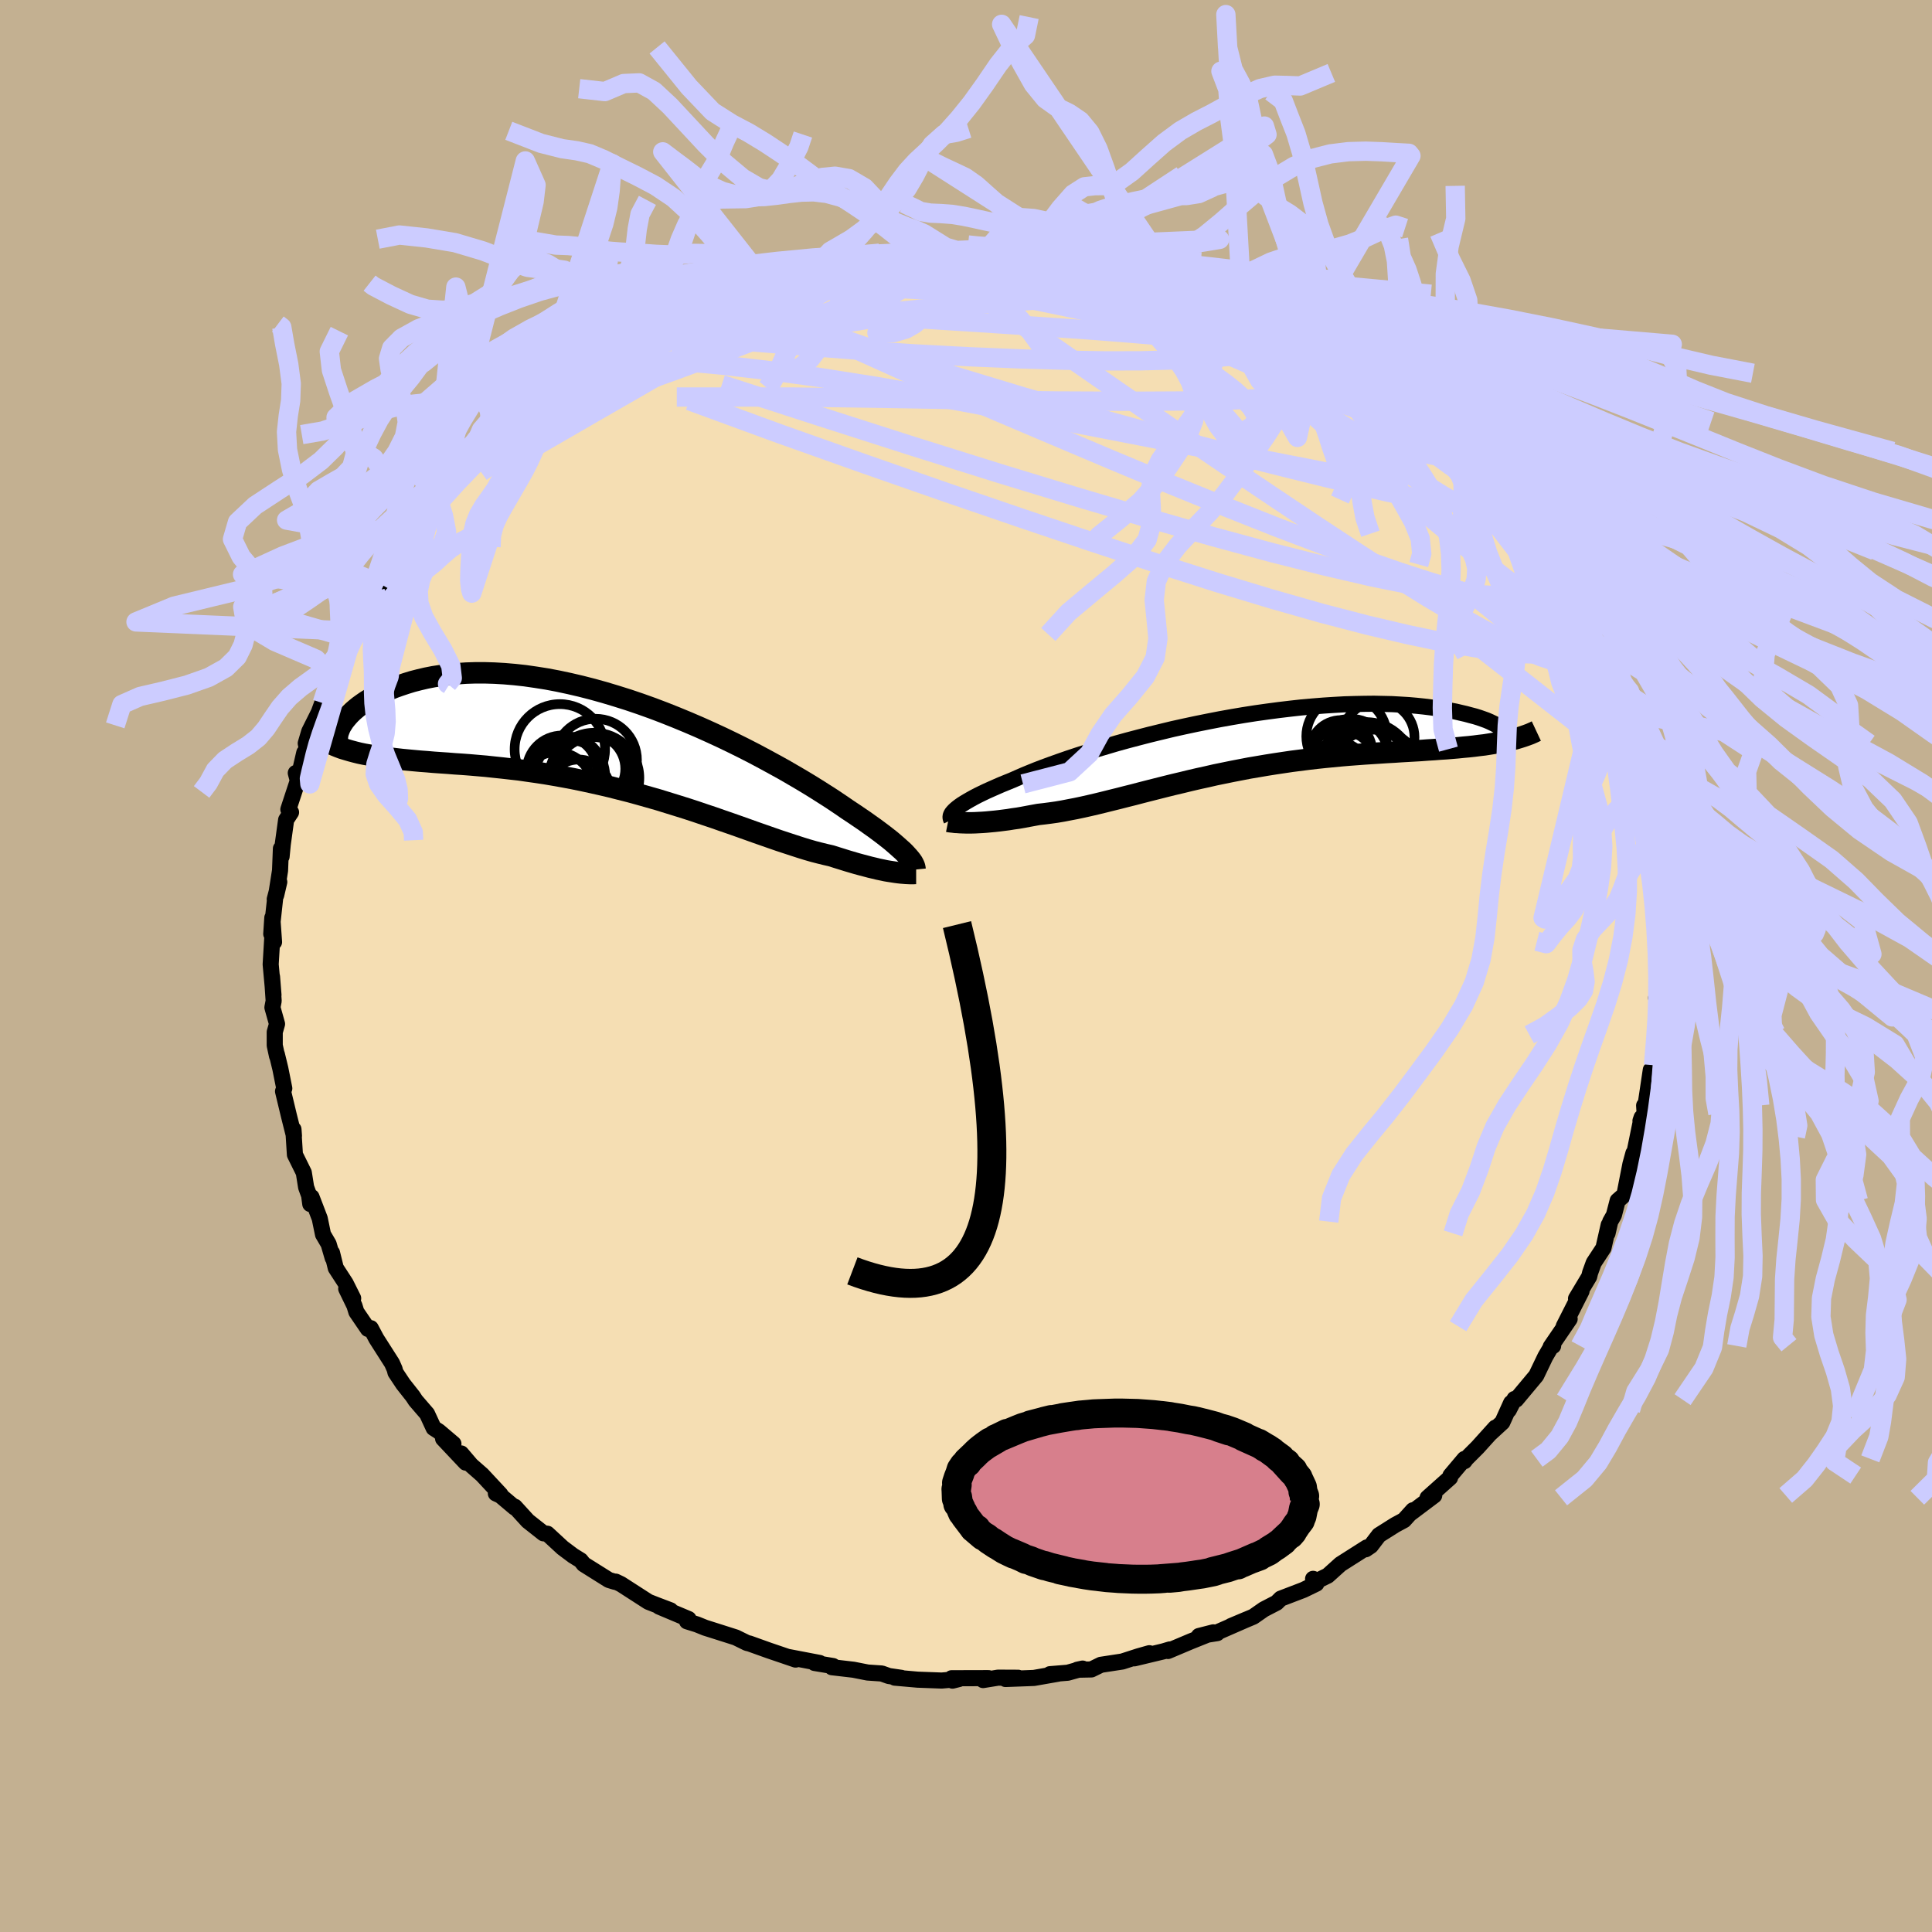 <svg xmlns="http://www.w3.org/2000/svg" width="500" height="500" viewBox="-100 -100 200 200"><defs><clipPath id="c"><path d="m30 11.72-.2-.22-.23-.23-.27-.24-.29-.26-.32-.28-.34-.29-.38-.3-.41-.32-.44-.33-.47-.35-.51-.36-.53-.38-.56-.38-.59-.4-.62-.41-.52-.36-.58-.39-.63-.42-.69-.44-.74-.47-.79-.49-.83-.5-.89-.52-.93-.54-.98-.54-1.01-.55-1.05-.56-1.09-.56L12 .08l-1.14-.55-1.17-.54-1.18-.53-1.21-.52-1.21-.5-1.23-.49-1.24-.47-1.23-.44-1.24-.42-1.24-.39-1.23-.37-1.22-.34-1.21-.31-1.2-.28-1.17-.25-1.16-.22-1.14-.18-1.11-.16-1.09-.12-1.06-.09-1.03-.06-1-.03h-.97l-.94.03-.9.06-.87.08-.83.11-.79.12-.77.15-.72.17-.7.18-.65.2-.63.21-.59.21-.56.23-.53.22-.5.23-.47.24-.45.25-.41.25-.38.26-.36.26-.32.26-.3.26-.27.26-.24.26-.22.26-.2.25-.16.25-.15.24.54 2.45.44.13.45.12.48.12.48.1.51.09.52.09.55.09.55.07.58.07.59.07.61.07.62.06.64.06.66.06.68.05.69.06.72.05.73.05.75.06.77.05.79.06.81.07.82.07.84.09.86.09.88.1.89.1.9.13.92.13.92.14.94.16.95.17.96.18.97.2.97.21.98.22.98.23.98.25.99.25.98.27.99.28.98.28.97.3.97.3.96.3.95.31.94.32.93.31.91.32.9.31.88.31.87.31.84.3.83.29.8.28.78.27.76.25.73.24.71.23.68.21.66.19.62.16.61.15.57.13.57.18.55.17.54.17.51.15.51.15.48.13.46.12.45.12.43.1.41.1.39.08.37.08.36.06.33.05.32.05"/></clipPath><clipPath id="b"><path d="m-29.41 6.84.18-.15.21-.16.24-.17.27-.17.3-.18.33-.19.36-.2.4-.21.43-.21.46-.22.49-.22.52-.23.55-.24.59-.24.61-.25.52-.23.57-.25.63-.26.69-.28.73-.28.79-.29.84-.3.89-.31.93-.31.97-.31 1.02-.32 1.05-.31 1.08-.32 1.12-.31 1.14-.3 1.16-.3 1.19-.29 1.2-.29 1.22-.27 1.22-.26 1.24-.25 1.23-.24 1.23-.22 1.24-.21 1.22-.19 1.21-.17 1.21-.16 1.18-.14 1.17-.13 1.15-.1 1.12-.09 1.1-.07 1.07-.06 1.05-.03 1.01-.02.98-.01.95.02.91.02.88.05.84.05.8.07.77.08.73.09.69.1.66.1.62.12.59.11.55.13.52.12.48.13.46.12.42.13.4.14.36.13.33.14.29.14.27.13.24.14.21.14.18.13.15.13.13.13.1.12.07.12-.7.99-.48.08-.49.08-.51.08-.52.06-.54.07-.55.06-.56.05-.59.06-.59.05-.61.05-.63.04-.64.05-.65.04-.66.05-.68.04-.7.04-.71.04-.73.05-.74.04-.76.05-.77.05-.78.05-.8.06-.81.06-.82.07-.83.08-.83.08-.85.09-.86.1-.86.11-.86.11-.88.13-.87.13-.88.14-.88.15-.89.15-.88.17-.88.17-.88.18-.88.18-.87.2-.87.19-.86.2-.86.21-.85.2-.85.21-.83.21-.83.21-.82.21-.8.21-.8.2-.78.2-.77.19-.76.19-.74.18-.73.17-.71.16-.71.15-.68.13-.67.13-.65.11-.64.09-.62.08-.61.07-.55.1-.54.1-.53.1-.52.09-.51.07-.49.08-.47.06-.47.06-.45.05-.43.04-.42.04-.4.03-.39.02-.37.02-.35.01"/></clipPath><filter id="a"><feTurbulence baseFrequency=".05" numOctaves="3" result="noise" type="noise"/><feDisplacementMap in="SourceGraphic" in2="noise" scale="2"/></filter></defs><rect width="100%" height="100%" x="-100" y="-100" fill="#C3B091"/><path fill="wheat" stroke="#000" stroke-linejoin="round" stroke-width="1.667" d="m71.81 1.6-.07-.64.03 2.99-.33-.65.11.59.06 1.99-.15 1.74-.24 1.08-.05 1.57-.35 1.05.07-.56-.53 3.55-.16.13.05.83-.43.76.12-.35-.68 3.33-.27 1.18.1-.81-.31 1.13-.62 3.17-.7.61-.39 1.5-.38.67-.28 1.22.12-.87-.54 2.38-1.01 1.54-.37 1.02-.1.41-1.36 2.27.57-.77-1.84 3.63.33-.42.28-.33-1.96 2.87.25-.08-.12-.07-.69 1.18-.94 1.96-2.08 2.49-.17-.07-.59 1.15.24-.74-.91 2.01-1.24 1.14.52-.59-1.84 2.04-1.19 1.19-.17.24v-.23l-1.45 1.72-.04.22-2.33 2.08.69-.24-2.54 1.91.34-.38-.93 1.03-.91.49-1.68 1.06-.84 1.1-.53.36.11-.19-2.72 1.73-1.32 1.19-1.06.52-.46-.19.34.5-1.34.65-2.35.9-.42.42-1.33.69-1.09.76-2.31.97 1.66-.7-2.93 1.28-.15.15-1.9.3 1.49-.38-2.32.93-2.37 1 .19-.16-.67.2-3 .72 1.55-.53-1.13.32-1.67.54-2.22.34-.98.48-1.46.03.55-.12-1.54.43-1.84.15.85-.05-2.51.44-2.94.11 1.31-.13-2.08-.01-1.55.25.56-.2-3.82.01.09.25.68-.17-1.8.16-2.45-.09h-.02l-2.38-.21.68.02-1.3-.19-.73-.26-1.46-.1-1.47-.29-2.23-.26.12-.12-1.92-.32h.53l-3.29-.63.8.28-2.32-.79-.47-.16-1.98-.71-.26-.06-1.16-.57-1.35-.43-1.83-.58-.84-.34-1.03-.32.16-.24-3.04-1.28 1.17.38-1.5-.57-.79-.31-2.84-1.83-.54-.26-.08.02-.63-.19-1.07-.67-1.53-.96-.32-.4-.79-.49-1.08-.81-1.58-1.46-.4-.04-1.62-1.28-1.34-1.47-.02.08-1.47-1.24-.48-.22.48.11-1.9-2.04-1.13-.99-1.04-1.22.47.95-2.34-2.48 1.07.53-1.52-1.29-.53-.34-.68-1.47-1.19-1.38-.28-.43-1.01-1.28-.79-1.19-.09-.35-.27-.61-1.62-2.54-.58-1.09-.29.08-1.2-1.76-.2-.65-.85-1.75.72.99-.78-1.56-1.02-1.57-.39-1.58.07.53-.42-1.44-.58-.99-.34-1.65-.85-2.22-.13.72-.12-.89-.31-.85-.24-1.51-.92-1.86-.13-2.05-.02-.57.05.67-.52-2.07-.61-2.54.13-.3-.41-2.05-.36-1.48.02.19-.24-1.11V6.84l.24-.84-.48-1.71.13-.68-.17-2.51.15 1.9-.29-3.17.16-2.67.19.36-.18-2.51-.11 1.67.4-3.66-.04.07.47-1.79-.32 1.37.4-2.55.09-2.27.07.82.12-1.25.35-2.55.51-.78-.28-.3.98-2.98-.21-.79.29.44.59-2.55.29-.3-.14-.66.36-1.22.99-1.98.36-.98.88-2.16.08-.7.44-.57.12-.65.5-.79.91-2.57.09.79.24-.97 1.48-2.62-.28-.08 1.01-1.28.62-.68.12-.54.13-.14 2.43-3.46-.03-.27.42.1.77-1.55 1.2-1.31.31-.88.61-.62.48-.4 1.55-1.96-.78.79 2.06-2.2.92-.79-.74.5 3.17-2.64-.39.48 1.2-1.36.09-.02.94-.82.02-.33 1.58-.95.53-.61 2.76-1.94.74-.79 1.97-1.03-.01-.13.49-.43 1.15-.51.35-.18 1.8-1.33-.69.17 2.18-.76 1.15-.66.86-.53.41-.12.85-.44.29-.11 1.35-.76 2.56-1.09 1.12-.33-.24-.09.85-.21.54-.06 1.96-.61.1-.12 2.08-.8 1.96-.43-.6.32 2.03-.52 1.76-.4-.01.01 1.73-.53 1.18-.29h1l1.94-.27 2.78-.33-.42.09 1.44-.18-.87-.03 2.01.09 1.41-.23 1.04-.02L.21-74l.73.1 1.85.13.03-.22 3.04.34-.94-.25 2.08.49 1.27-.16 1.87.44-.83-.31 2.75.74-.08-.2 2.36.44-1.35-.23 2.53.72.92.25 1.11.25 1.94.12.73.37.92.2 1.05.58.55.03 1.58.48 1.94.94-1.55-.79 3.17 1.39.73.15.98.52.7.54 2.18.91 1.86 1.09-.97-.73 2.66 1.65-.73-.23 1.77.8.55.24.9.71.43.4 2.45 1.45-1.78-.71 2.03 1.02 1.81 1.56.77.45 2.1 1.68-.7-.26 1.16.91-.65-.37 2.44 2.07 1.26 1.03-.63-.28 2.21 1.89.8.86-.5-.4.85.51 2.22 2.46-.54-.17 1.78 2.51.16-.16 1.04 1.51.22.45 1.04 1.1.4.61.04.15.64.67.28.78 1.15 2.19.39.38.78 1.27.01.34 1.24 2.28.29.03.96 2.02.1.84.93 1.49.31.86.14.34.51 1.68.47.47.77 2.24.12.83.11 1.07-.07-.57.91 3.56.2.3.5 1.88-.12-1.57.15 2.57.76 1.7-.48-.83.67 2.49.32 2.83-.06.1.05-.65.38 2.91.07.92.29 2.16-.1-1.31.14 1.09-.2 3.93.08-2.16.2 4.7-.07-.64" filter="url(#a)"/><path fill="#fff" d="m-29.41 6.84.18-.15.21-.16.24-.17.27-.17.3-.18.33-.19.36-.2.4-.21.43-.21.46-.22.49-.22.52-.23.55-.24.59-.24.61-.25.52-.23.57-.25.63-.26.69-.28.73-.28.79-.29.84-.3.89-.31.93-.31.97-.31 1.02-.32 1.05-.31 1.08-.32 1.12-.31 1.14-.3 1.16-.3 1.19-.29 1.2-.29 1.22-.27 1.22-.26 1.24-.25 1.23-.24 1.23-.22 1.24-.21 1.22-.19 1.21-.17 1.21-.16 1.18-.14 1.17-.13 1.15-.1 1.12-.09 1.1-.07 1.07-.06 1.05-.03 1.01-.02.98-.01.95.02.91.02.88.05.84.05.8.07.77.08.73.09.69.1.66.1.62.12.59.11.55.13.52.12.48.13.46.12.42.13.4.14.36.13.33.14.29.14.27.13.24.14.21.14.18.13.15.13.13.13.1.12.07.12-.7.99-.48.08-.49.08-.51.08-.52.06-.54.07-.55.06-.56.05-.59.06-.59.05-.61.05-.63.04-.64.05-.65.04-.66.05-.68.04-.7.04-.71.04-.73.05-.74.04-.76.05-.77.05-.78.05-.8.06-.81.06-.82.07-.83.08-.83.08-.85.09-.86.1-.86.11-.86.11-.88.13-.87.13-.88.14-.88.15-.89.15-.88.17-.88.17-.88.18-.88.18-.87.2-.87.19-.86.2-.86.21-.85.2-.85.21-.83.21-.83.21-.82.21-.8.21-.8.2-.78.2-.77.19-.76.19-.74.18-.73.17-.71.16-.71.15-.68.13-.67.13-.65.11-.64.09-.62.08-.61.07-.55.1-.54.1-.53.1-.52.09-.51.07-.49.08-.47.06-.47.06-.45.05-.43.04-.42.04-.4.03-.39.02-.37.02-.35.01" filter="url(#a)" transform="translate(28.34 -23.07)"/><path fill="#fff" d="m30 11.72-.2-.22-.23-.23-.27-.24-.29-.26-.32-.28-.34-.29-.38-.3-.41-.32-.44-.33-.47-.35-.51-.36-.53-.38-.56-.38-.59-.4-.62-.41-.52-.36-.58-.39-.63-.42-.69-.44-.74-.47-.79-.49-.83-.5-.89-.52-.93-.54-.98-.54-1.01-.55-1.05-.56-1.09-.56L12 .08l-1.14-.55-1.17-.54-1.18-.53-1.21-.52-1.21-.5-1.23-.49-1.24-.47-1.23-.44-1.24-.42-1.24-.39-1.23-.37-1.22-.34-1.21-.31-1.2-.28-1.17-.25-1.16-.22-1.14-.18-1.11-.16-1.09-.12-1.06-.09-1.03-.06-1-.03h-.97l-.94.03-.9.06-.87.08-.83.11-.79.12-.77.15-.72.17-.7.18-.65.2-.63.21-.59.21-.56.23-.53.22-.5.23-.47.24-.45.25-.41.25-.38.26-.36.26-.32.26-.3.26-.27.26-.24.26-.22.26-.2.25-.16.25-.15.24.54 2.45.44.13.45.12.48.12.48.1.51.09.52.09.55.09.55.07.58.07.59.07.61.07.62.06.64.06.66.06.68.05.69.06.72.05.73.05.75.06.77.05.79.06.81.07.82.07.84.09.86.09.88.1.89.1.9.13.92.13.92.14.94.16.95.17.96.18.97.2.97.21.98.22.98.23.98.25.99.25.98.27.99.28.98.28.97.3.97.3.96.3.95.31.94.32.93.31.91.32.9.31.88.31.87.31.84.3.83.29.8.28.78.27.76.25.73.24.71.23.68.21.66.19.62.16.61.15.57.13.57.18.55.17.54.17.51.15.51.15.48.13.46.12.45.12.43.1.41.1.39.08.37.08.36.06.33.05.32.05" filter="url(#a)" transform="translate(-36.11 -23.17)"/><g fill="none" stroke="#000" transform="translate(28.34 -23.07)"><path stroke-linejoin="round" stroke-width="1.667" d="m-29.86 7.94-.04-.08-.03-.09-.01-.09v-.1l.03-.11.05-.11.07-.12.1-.12.13-.14.15-.14.18-.15.21-.16.24-.17.27-.17.3-.18.33-.19.36-.2.4-.21.43-.21.46-.22.49-.22.52-.23.55-.24.59-.24.61-.25.52-.23.57-.25.63-.26.69-.28.73-.28.79-.29.84-.3.89-.31.93-.31.97-.31 1.02-.32 1.05-.31 1.08-.32 1.12-.31 1.14-.3 1.16-.3 1.19-.29 1.2-.29 1.22-.27 1.22-.26 1.24-.25 1.23-.24 1.23-.22 1.24-.21 1.22-.19 1.21-.17 1.21-.16 1.18-.14 1.17-.13 1.15-.1 1.12-.09 1.1-.07 1.07-.06 1.05-.03 1.01-.02.98-.01.95.02.91.02.88.05.84.05.8.07.77.08.73.09.69.1.66.1.62.12.59.11.55.13.52.12.48.13.46.12.42.13.4.14.36.13.33.14.29.14.27.13.24.14.21.14.18.13.15.13.13.13.1.12.07.12.04.11.03.11-.01.1-.03.1-.05.09-.07.09-.09.08-.12.07-.14.06-.15.06" filter="url(#a)"/><path stroke-linejoin="round" stroke-width="2.222" d="m-30.19 8.1.15.03.17.02.2.02.22.03.24.01.25.02.28.01.3.01h.65l.35-.01.37-.02.39-.02.4-.03.42-.04.43-.04.45-.05.47-.06.47-.06.49-.08.51-.07.52-.09.53-.1.54-.1.55-.1.61-.07.62-.08.64-.09.65-.11.67-.13.68-.13.71-.15.71-.16.73-.17.74-.18.76-.19.77-.19.78-.2.8-.2.8-.21.82-.21.83-.21.83-.21.85-.21.85-.2.86-.21.86-.2.87-.19.87-.2.88-.18.88-.18.88-.17.88-.17.89-.15.88-.15.88-.14.87-.13.88-.13.86-.11.86-.11.86-.1.85-.09.83-.08.83-.08.82-.07.81-.06.8-.06.78-.05.77-.05.76-.05.74-.04.73-.05.71-.04.7-.04.68-.04.66-.05.65-.04.64-.05.63-.04.61-.05.59-.05.59-.06.56-.05.55-.06.54-.07.52-.06.51-.08.49-.08.48-.08.46-.09.44-.09.43-.11.41-.1.4-.12.38-.12.37-.13.35-.13.34-.15.32-.15" filter="url(#a)"/><circle cx="14.005" cy="3.426" r="4.822" clip-path="url(#b)" filter="url(#a)"/><circle cx="10.14" cy="2.951" r="3.064" clip-path="url(#b)" filter="url(#a)"/><circle cx="10.47" cy="1.431" r="3.126" clip-path="url(#b)" filter="url(#a)"/><circle cx="11.06" cy="-.704" r="4.17" clip-path="url(#b)" filter="url(#a)"/><circle cx="10.44" cy="2.381" r="3.71" clip-path="url(#b)" filter="url(#a)"/><circle cx="13.565" cy="1.976" r="3.618" clip-path="url(#b)" filter="url(#a)"/><circle cx="11.485" cy="1.401" r="3.916" clip-path="url(#b)" filter="url(#a)"/><circle cx="10.485" cy=".831" r="3.216" clip-path="url(#b)" filter="url(#a)"/><circle cx="13.11" cy="2.701" r="4.876" clip-path="url(#b)" filter="url(#a)"/><circle cx="14.355" cy="-.609" r="3.732" clip-path="url(#b)" filter="url(#a)"/></g><g fill="none" stroke="#000" transform="translate(-36.11 -23.17)"><path stroke-linejoin="round" stroke-width="2.222" d="m30.84 13.19-.01-.1-.02-.11-.03-.12-.05-.13-.07-.14-.08-.15-.11-.16-.13-.17-.16-.19-.18-.2-.2-.22-.23-.23-.27-.24-.29-.26-.32-.28-.34-.29-.38-.3-.41-.32-.44-.33-.47-.35-.51-.36-.53-.38-.56-.38-.59-.4-.62-.41-.52-.36-.58-.39-.63-.42-.69-.44-.74-.47-.79-.49-.83-.5-.89-.52-.93-.54-.98-.54-1.01-.55-1.05-.56-1.09-.56L12 .08l-1.14-.55-1.17-.54-1.18-.53-1.21-.52-1.21-.5-1.23-.49-1.24-.47-1.23-.44-1.24-.42-1.24-.39-1.23-.37-1.22-.34-1.21-.31-1.2-.28-1.17-.25-1.16-.22-1.14-.18-1.11-.16-1.09-.12-1.06-.09-1.03-.06-1-.03h-.97l-.94.03-.9.06-.87.08-.83.11-.79.12-.77.15-.72.17-.7.18-.65.2-.63.21-.59.21-.56.23-.53.22-.5.23-.47.24-.45.25-.41.25-.38.26-.36.26-.32.26-.3.26-.27.26-.24.26-.22.26-.2.25-.16.25-.15.24-.12.24-.09.23-.08.22-.05.21-.03.2-.01.19.01.19.03.17.05.16.06.15" filter="url(#a)"/><path stroke-linejoin="round" stroke-width="2.222" d="M30.95 13.59h-.13l-.15.01h-.35l-.21-.01-.22-.01-.24-.02-.26-.02-.27-.03-.3-.04-.32-.05-.33-.05-.36-.06-.37-.08-.39-.08-.41-.1-.43-.1-.45-.12-.46-.12-.48-.13-.51-.15-.51-.15-.54-.17-.55-.17-.57-.18-.57-.13-.61-.15-.62-.16-.66-.19-.68-.21-.71-.23-.73-.24-.76-.25-.78-.27-.8-.28-.83-.29-.84-.3-.87-.31-.88-.31-.9-.31-.91-.32-.93-.31-.94-.32-.95-.31-.96-.3-.97-.3-.97-.3-.98-.28-.99-.28-.98-.27-.99-.25-.98-.25-.98-.23-.98-.22-.97-.21-.97-.2-.96-.18-.95-.17-.94-.16-.92-.14-.92-.13-.9-.13-.89-.1-.88-.1-.86-.09-.84-.09-.82-.07-.81-.07-.79-.06-.77-.05-.75-.06-.73-.05-.72-.05-.69-.06-.68-.05-.66-.06-.64-.06-.62-.06-.61-.07-.59-.07-.58-.07-.55-.07-.55-.09-.52-.09-.51-.09-.48-.1-.48-.12-.45-.12-.44-.13-.43-.13-.4-.15-.39-.16-.38-.17-.36-.18-.34-.2-.33-.2-.31-.21-.3-.23-.28-.23" filter="url(#a)"/><circle cx="-4.881" cy="3.42" r="3.63" clip-path="url(#c)" filter="url(#a)"/><circle cx="-2.461" cy="3.435" r="3.968" clip-path="url(#c)" filter="url(#a)"/><circle cx="-2.376" cy="3.695" r="4.67" clip-path="url(#c)" filter="url(#a)"/><circle cx="-2.231" cy="1.855" r="4.278" clip-path="url(#c)" filter="url(#a)"/><circle cx="-3.996" cy="5.085" r="3.29" clip-path="url(#c)" filter="url(#a)"/><circle cx="-5.936" cy=".74" r="4.68" clip-path="url(#c)" filter="url(#a)"/><circle cx="-2.766" cy="2.76" r="3.606" clip-path="url(#c)" filter="url(#a)"/><circle cx="-6.291" cy="4.87" r="3.842" clip-path="url(#c)" filter="url(#a)"/><circle cx="-5.706" cy="2.97" r="3.662" clip-path="url(#c)" filter="url(#a)"/><circle cx="-5.071" cy="3.06" r="3.626" clip-path="url(#c)" filter="url(#a)"/></g><g fill="none" stroke="#CCF" stroke-linejoin="round" stroke-width="2"><path d="m-24.02-69.76.9-.21 1.17-.37 1.27-.4 1.27-.38 1.21-.33 1.13-.28 1.03-.25.93-.21.81-.18.69-.14.53-.08.34-.02.11.06-.19.13-.51.21-.84.29-1.14.35-1.44.42-1.76.53-2.22.69-2.78.87-3.24 1.01M62.17-36.6l.76 1.51.19.96-.25.77-.65.58-1.07.36-1.48.14-1.89-.05-2.32-.22-2.77-.4-3.24-.57-3.72-.78-4.21-.99-4.68-1.22-5.16-1.47-5.66-1.71-6.18-1.97-6.74-2.22-7.28-2.45L-2-49.01l-8.34-2.91-8.88-3.15-9.42-3.45m65.7-4.93.67.41.87.64.97.74 1 .77 1.05.81 1.1.86 1.12.88 1.03.81.85.69.62.53.41.36.24.21.09.08-.09-.08-.37-.32-.78-.65-1.35-1.08-2.04-1.58m-80.95-3.01 1.02-.31 1.91-.12 2.69.03 3.41.19 4.13.38 4.8.55 5.41.74 5.97.94 6.48 1.14 6.99 1.31 7.5 1.45 7.99 1.55 8.41 1.62 8.7 1.7 8.78 1.7m10.49 3.46.79 1.16.64.88.56.75.5.68.45.66.43.68.42.7.4.7.34.63.26.52.16.37.03.19-.12-.02-.3-.27-.49-.54-.7-.84-.9-1.13-1.11-1.42-1.32-1.7-1.54-2.01-1.78-2.36-1.98-2.7M10.14-73.13l.09-.01.63.19.45.23.16.25-.14.3-.4.35-.7.4-1.07.45-1.5.48-1.97.52-2.47.56-3.02.61-3.59.67-4.18.74-4.79.81-5.41.87-6.02.94-6.69.99" filter="url(#a)"/><path d="m14.34-72.46-.15.06.87.26 1.04.28.97.23.81.22.61.2.39.2.19.2-.01.19-.23.17-.45.16-.72.14-1 .13-1.33.12-1.68.11-2.05.09-2.43.06-2.84.01-3.3-.05-3.75-.13-4.23-.21-4.71-.26-5.37-.25m-20.37 5.87 1.69-.67 1.13-.52.77-.37.55-.24.43-.17.37-.09.27-.01.12.12-.14.27-.44.47-.75.68-1.06.89-1.37 1.1-1.7 1.32-2.06 1.56-2.47 1.84-2.92 2.14-3.37 2.44-3.86 2.76M38.94-62.1l.93.79-.31.44-.81.52-1.39.58-2.19.53-3.16.4-4.17.24-5.15.11-6.09.03-7.01-.03-7.99-.1-9.13-.16-10.44-.15h-11.97" filter="url(#a)"/><path d="m-29.66-67.28 1.68-.76 1.82-.6 1.68-.39 1.65-.24 1.79-.17 2.01-.16 2.25-.16 2.44-.18 2.57-.16 2.65-.16 2.66-.14 2.64-.12 2.62-.13 2.58-.11 2.53-.11 2.47-.09 2.39-.07 2.27-.06 2.1-.04 1.86-.05 1.64-.04 1.45-.05" filter="url(#a)"/><path d="m-17.98-71.46 1.73-.43 1.29-.32 1.08-.26 1.02-.23 1.01-.17.95-.13.82-.07.59-.01.32.06.04.13-.22.21-.45.29-.66.36-.88.44-1.13.51-1.42.59-1.76.68-2.11.78-2.5.88-2.87.98-3.25 1.09-3.64 1.17-4.06 1.24" filter="url(#a)"/><path d="m-32.07-66.08.81-.4.94-.33 1.23-.39 1.54-.47 1.81-.52 1.93-.52 1.96-.48 1.94-.42 1.94-.39 1.96-.38 2.02-.38 2.05-.38 2.04-.38 1.97-.36 1.87-.34 1.7-.31 1.52-.29 1.32-.27 1.09-.25.86-.2.58-.16.25-.1" filter="url(#a)"/><path d="m-5.57-73.79.1.01.53-.04.8-.04 1.01-.04 1.11-.03 1.12-.01 1.05.01.94.02.83.03.67.03.5.04.31.05.09.06-.13.06-.37.08-.65.07-.99.09-1.39.09-1.88.11-2.38.12-2.82.15-3.22.22" filter="url(#a)"/><path d="m-8.35-73.46 1.81-.17 1.12-.03 1.08.03 1.29.08 1.54.11 1.72.14 1.82.16 1.85.18 1.83.19 1.79.19 1.72.18 1.64.18 1.53.17 1.41.16 1.24.15 1.05.11.83.08.6.05h.32l-.05-.03-.51-.07m26.17 12.82.9.65.65.6.28.39.05.28-.09.21-.26.16-.51.03-.83-.13-1.2-.34-1.59-.57-2-.78-2.42-1-2.87-1.2-3.34-1.42-3.89-1.7-4.49-2.02L16.71-68l-5.58-2.73m21.34 4.7 1.08.6.67.38.64.39.57.36.49.34.37.29.22.24.05.19-.15.13-.35.06-.58-.01-.82-.11-1.1-.24-1.45-.4-1.82-.59-2.21-.77-2.59-.95-2.98-1.11-3.4-1.29-3.94-1.5-4.66-1.74" filter="url(#a)"/><path d="m59.84-40.78.8 1.48.43.85.2.59.01.42-.18.25-.41.03-.7-.23-1.02-.54-1.37-.91-1.76-1.29-2.15-1.68-2.54-2.07-2.94-2.44-3.35-2.86-3.79-3.3-4.28-3.8-4.77-4.31-5.21-4.78m-32.23-8.54 1.77.02h1.56l1.48.06 1.5.12 1.54.15 1.58.17 1.59.18 1.58.19 1.54.19 1.5.2 1.41.19 1.32.19 1.18.18 1.04.15.87.14.69.1.49.08.29.04h.03l-.25-.06-.59-.13-.92-.23-1.08-.31m-45.5 5.56.8-.38 1.13-.5 1.46-.6 1.57-.62 1.48-.54 1.32-.46 1.2-.39 1.11-.36 1.05-.33.95-.31.8-.25.57-.17.26-.09-.07.01-.48.11-.96.26-1.44.43" filter="url(#a)"/><path d="m-24.87-69.55 1-.18 1.53-.24 2.01-.31 2.37-.34 2.65-.33 2.82-.29 2.91-.25 2.94-.22 2.92-.22 2.86-.22 2.77-.21 2.69-.21 2.59-.15 2.44-.07M54.24-48.4l1.16 1.58.6.82.31.53.05.31-.2.08-.49-.15-.77-.37-1.05-.54-1.34-.73-1.64-.93-1.98-1.2-2.36-1.5-2.77-1.84-3.2-2.21-3.65-2.58-4.17-2.99-4.76-3.4-5.46-3.85" filter="url(#a)"/><path d="m-31.21-66.61.7-.16 1.24-.21 1.81-.25 2.3-.24 2.62-.18 2.8-.07 2.95.05 3.13.13 3.34.19 3.59.22 3.79.25 3.94.25 4.01.26 4.03.27 4.03.28 4.05.32 4.06.34 4.04.36 3.98.38 3.92.41m-12.9-6.97.94.3 1.04.38 1.14.42 1.18.44 1.16.45 1.12.45 1.07.44.96.41.83.36.62.3.38.19.07.06-.26-.08-.61-.23-.97-.38-1.35-.54-1.75-.72-2.13-.89m35.9 28.06.38 1.01.29.97-.01.72-.31.52-.6.35-.91.21-1.24.04-1.6-.15-2.01-.36-2.44-.61-2.88-.84-3.34-1.08-3.78-1.31-4.23-1.55-4.7-1.78-5.19-2.06-5.7-2.32-6.23-2.6-6.76-2.86-7.32-3.11-7.86-3.42-8.4-3.79" filter="url(#a)"/><path d="m-36.86-63.32.86-.43 1.41-.53 1.85-.49 2.26-.44 2.59-.41 2.83-.37 3.06-.34 3.3-.32 3.54-.34 3.74-.36 3.88-.38 3.91-.36 3.9-.33 3.86-.3 3.86-.27 3.89-.26 3.91-.25 3.74-.29" filter="url(#a)"/><path d="m63.41-34.32.36.54.29.86.09.76-.15.53-.4.31-.63.11-.88-.07-1.14-.26-1.42-.47-1.73-.71-2.04-.97-2.36-1.23-2.69-1.51-3.04-1.81-3.4-2.12-3.77-2.44-4.16-2.74-4.56-3.05-4.96-3.34-5.37-3.65-5.81-3.99-6.32-4.38-6.95-4.79" filter="url(#a)"/><path d="m-17.98-71.46 2-.34 2.15-.06 2.47.14 2.93.3 3.41.44 3.85.58 4.19.72 4.4.84 4.46.92 4.43.94 4.41.95 4.48.96 4.68 1.02 4.86 1.12" filter="url(#a)"/><path d="m26.26-68.75-.01-.02 1.34.7 1.7.99 1.85 1.18 1.97 1.31 2.06 1.42 2.08 1.47 2.04 1.51 2 1.52 1.93 1.52 1.87 1.47 1.78 1.4 1.67 1.29 1.51 1.12 1.31.9.98.53M-30.8-66.73l.78-.38 1.04-.48 1.32-.58 1.35-.56 1.23-.49 1.08-.4.99-.34.95-.31.91-.3.87-.27.76-.23.61-.18.4-.1.19-.02-.04.04-.28.12-.5.19-.76.27-1.1.4-1.56.58-2.13.79-2.63.95m21.75-5.76.02.02h.3l.41.02.48.07.43.13.29.19.06.26-.19.35-.46.42-.75.51-1.06.59-1.4.68-1.76.79-2.17.91-2.63 1.06-3.17 1.24-3.75 1.44-4.32 1.64-4.83 1.79-5.27 1.88-5.61 1.93" filter="url(#a)"/><path d="m19.49-71.35.81.35.99.38 1.1.43 1.18.46 1.22.48 1.23.49 1.22.5 1.2.51 1.16.52 1.1.49 1 .47.84.41.65.32.41.21.13.07-.16-.07-.46-.21-.76-.35-1.05-.49-1.33-.6-1.59-.72-1.75-.83m32.93 26.97.3.99.03.92-.44.65-.93.41-1.41.22-1.9.05-2.41-.14-2.97-.36-3.57-.6-4.2-.85-4.84-1.12-5.47-1.38-6.09-1.65-6.72-1.92-7.39-2.19L3.44-51l-8.87-2.78-9.61-3.08-10.24-3.32m.41-9.37.9-.19 1.21-.25 1.48-.32 1.68-.34 1.82-.34 1.88-.3 1.91-.27 1.93-.24 1.92-.24 1.91-.23 1.89-.22 1.85-.21 1.79-.18 1.69-.17 1.52-.14 1.3-.12 1.03-.11.76-.08.52-.09.28-.08.04-.08-.27-.08M52.21-50.8h-.07l.32.56.22.73-.08.65-.45.49-.85.27-1.26.07-1.69-.15-2.13-.35-2.58-.53-3.02-.7-3.46-.83-3.93-.97-4.39-1.1-4.9-1.27-5.44-1.45-6-1.65-6.56-1.88-7.08-2.14-7.55-2.44-7.92-2.79" filter="url(#a)"/><path d="m-21.52-70.43.65-.27 1-.3.83-.14.55.01.3.14.04.27-.23.41-.5.55-.8.73-1.14.92-1.56 1.15-2.06 1.39-2.65 1.65-3.24 1.92-3.82 2.21-4.32 2.48-4.79 2.77-5.36 3.08" filter="url(#a)"/><path d="m-21.52-70.43.75-.31 1.3-.4 1.33-.34 1.29-.29 1.25-.27 1.19-.27 1.11-.25 1-.22.86-.18.69-.11.46-.05.16.02-.21.09-.61.17-1 .24-1.38.31-1.77.42-2.21.55-2.7.67m66.14 14.28 1.73 1.49.86.81.37.46.01.21-.35-.05-.74-.31-1.14-.53-1.54-.75-2.03-1.05-2.58-1.41-3.17-1.84-3.8-2.33-4.48-2.8-5.28-3.28" filter="url(#a)"/><path d="m30.29-66.94 1.71.8.93.54.43.41.13.36-.14.33-.41.29-.68.28-1 .26-1.33.23-1.66.22-2 .2-2.34.16-2.7.13-3.13.08-3.62.01-4.18-.07-4.74-.14-5.24-.22-5.69-.3-6.1-.4-6.58-.51-7.2-.58M.21-74l.96-.14 1.12-.17 1.14-.18 1.12-.13 1.11-.05 1.12.02 1.13.02h1.1l1.08-.01 1.05-.01 1.02.04 1.01.06 1.02.07 1.07.04 1.15-.02 1.22-.06 1.26-.06 1.24-.02h1.2l1.14-.06 1.12-.14 1.16-.17 1.5-.25-27.21 1.15-1.09.64-1.13.04h-.95l-.78.1-.79.16-.93.21-1.1.25-1.22.33-1.25.43-1.2.49-1.12.53-1.06.52-1.01.53-.98.54-.9.58-.77.59-1.11.42-13.04-16.57 1.32 1 .93.69 1.14.89 1.35.86 1.45.66 1.47.39 1.43.15 1.38-.01 1.32-.14 1.28-.18 1.27-.14 1.29-.03 1.34.16 1.41.38 1.48.56 1.5.69 1.45.73 1.32.64 1.13.47.94.33.87.39 1.01.63 1.2.75 1.15.34-3.59.19-1.09-.6L-7-76.31l-1.74-2.4-1.76-1.86-1.61-.94-1.45-.25-1.32.13-1.25.36-1.21.47-1.23.44-1.33.16-1.51-.36-1.7-.99-1.88-1.57-1.95-1.94-1.92-2.06-1.79-1.92-1.64-1.53-1.54-.85-1.61.07-1.95.83-2.65-.3" filter="url(#a)"/><path d="m-31.98-95.09 3.31 4.09 2.44 2.56 1.98 1.26 1.76.93 1.65 1 1.59 1.05 1.55 1.06 1.51 1.12 1.51 1.14 1.51 1.08 1.55 1.01L-10-77.7l1.67 1.26 1.54 1.21 1.18.76 1.06.59-1.02.09-2.21.63-1.63.79-1.24.94-1.02 1.16-.92 1.2-.9.99-.93.66-.96.46-.92.51-.88.77-.81 1.1-.74 1.39-.66 1.5-.66 1.18-.55.67" filter="url(#a)"/><path d="m-10.29-73.19 2.03 1.1 1.42-.21.98.08.8.58.81.75.89.62.96.36 1 .18 1.02.13 1.02.19 1 .27 1 .35.99.43.96.56.94.78.91 1.03.88 1.2.82 1.12.82.69 1.48.06M83.82 6.89l-.85-1.65-.3-.99-.43-.97-.72-1.18-.86-1.35-.89-1.43-.79-1.39-.65-1.31-.57-1.18-.63-1.07-.81-1.01-.96-1.03-.86-1.07-.55-1.02-.26-.87-.44-.86-2.61-1.43m0 0-1.08 1.96-.69 1.01-.54.94-.38 1.03-.43 1.06-.7 1.05-.95 1.01-.98 1.03-.76 1.07-.37 1.12.01 1.14.2 1.11.12 1.02-.17.93-.54.84-.85.85-1.15.95-1.45 1.04-1.62.88m12.33-20.04-.3-1.51.01-.99.03-1-.07-.96-.22-.92-.29-.94-.29-1.02-.22-1.09-.13-1.14-.07-1.16-.09-1.16-.16-1.16-.24-1.14-.31-1.1-.32-1.08-.29-1.08-.22-1.14-.17-1.24-.19-1.32-.3-1.22-.38-.66" filter="url(#a)"/><path d="m70.64-12.92 1.39 1.62 1.08.8 1.35.78 1.24.94.75 1.06.26 1.1.11 1.13.3 1.18.64 1.24.92 1.31 1.03 1.34.97 1.36.79 1.32.6 1.29.45 1.28.38 1.33.37 1.4.43 1.48.53 1.49.59 1.47.58 1.42.44 1.46.26 1.63-.24 1.15M-15.95-71.98l1.12-.82.98-.37 1.05-.65 1.14-1.02 1.21-1.36 1.22-1.61 1.15-1.68 1.04-1.54.95-1.26.94-1.02.98-.91 1.07-.99 1.16-1.16 1.23-1.38 1.29-1.6 1.34-1.87 1.41-2.07 1.47-1.86 1.35-1.18.39-1.9" filter="url(#a)"/><path d="m-15.95-71.98 1.05-1.08.85-.93 1.02-.59 1.16-.68 1.26-.92 1.28-1.06 1.23-1.06 1.08-1.04.91-1.12.8-1.35.82-1.6.99-1.6 1.2-1.07 1.28-.22 1.27-.4m-47.58.24 3.35 1.3 2.17.55 1.53.22 1.33.3 1.45.61 1.66.83 1.81.89 1.88.99 1.88 1.26 1.85 1.7 1.79 2.01 1.65 1.94 1.51 1.43 1.37.73 1.35.19 1.53-.11 1.84-.16m-28.1-3.36 1.55.26 1.45.25 1.31.05 1.37.13 1.45.24 1.41.21 1.28.1 1.19.06 1.16.08 1.23.09 1.3.05 1.33-.05 1.27-.1 1.17.02 1.12.35 1.16.77 1.27.99 1.27.77.77.32m-.1.12-1.42.4-.91.19-.76.19-.85.24-1.01.29-1.14.3-1.17.23-1.14.12-1.11.02-1.09-.02-1.06.06-1.03.19-.99.35-.94.46-.93.46-.94.36-.97.22-.98.11-.97.1-1.04.19-1.25.28-1.37.29 13.79-1.33-.69.04-1.21-.19-1.53-.47-1.65-.68-1.76-.94-1.9-1.24-1.96-1.36-1.82-1.11-1.54-.51-1.23.25-1.02.92-1.04 1.25-1.23 1.23-1.47.92-1.62.54-1.64.2-1.64-.11-1.77-.51-1.99-.92-1.85-.97-.38-.3" filter="url(#a)"/><path d="m-30.8-66.73-1.19-1.04-1.41-.67-1.35-.13-1.59-.49-1.85-1.07-1.84-1.17-1.55-.73-1.22-.17-1.15.06-1.44-.19-2.02-.69-2.59-1-2.9-.86-2.94-.49-2.82-.3-2.23.43M97.5 10.4l-1.34-2.27-3.02-1.85-2.95-1.44-2.32-1.3-1.85-1.34L84.33.79 82.66-.66l-1.57-1.41-1.38-1.32-1.1-1.22-.81-1.13-.48-1.12L77.16-8l.03-1.16-.13-1.11-.82-1-1.79-.94-2.26-1.04-1.57-1.09-.17-.24" filter="url(#a)"/><path d="m-33.22-65.42.81-.87.62-.77.39-1.12.3-1.53.38-1.8.51-1.89.63-1.8.68-1.56.73-1.2.79-.81.93-.45 1.08-.18 1.24-.02 1.33-.02 1.33-.21 1.22-.61 1.07-1.14.98-1.64.9-1.77.42-1.26m-32.29 42.68.05-1.16.28-1.1.44-.96.52-.93.55-.95.55-.95.54-.93.51-.91.46-.9.42-.91.42-.96.47-1 .6-1.05.76-1.08.89-1.09.96-1.06.96-.99.89-.87.79-.72.75-.56.77-.42.85-.32.72-.4-.38-1.05" filter="url(#a)"/><path d="m-36.86-63.32-.65-2.72.4-1.34.6-1.11.73-1.02.84-.76.94-.43.99-.22.97-.29.91-.61.84-1.06.74-1.51.61-1.81.5-1.86.48-1.61.59-1.24.73-1.05.81-1.33.82-1.97 1.2-2.59m-14.68 25.6-2.16.21-2.61-.47-2.25-.11-1.48.58-.92.94-.75.86-.84.56-1 .34-1.12.25-1.21.27-1.33.27-1.48.22-1.58.17-1.54.22-1.4.35-1.26.47-1.23.48-1.27.4-1.28.39-1.4.47-2.16.37M69.69-16.28l1.68.79 2.04.65 1.77.99 1.46 1.11 1.3 1.04 1.23 1.02 1.15 1.04 1.08 1.09 1.1 1.09 1.18 1.08 1.23 1.1 1.16 1.23 1.08 1.4 1.3 1.59L90.47.69l2.88 1.92 2.54 2.66-26.2-21.55.52 1.04.39.97.31 1.22.24 1.24.21 1.15.19 1.09.18 1.07.15 1.06.12 1.05.08 1.06.08 1.09.06 1.14.07 1.21.08 1.24.06 1.24.06 1.19.03 1.12.01 1.07.01 1.1.03 1.21.03 1.36-.03 1.4-.13 1.41" filter="url(#a)"/><path d="m-32.98-79.26-.76 1.43-.29 1.52-.18 1.57-.28 1.5-.47 1.33-.63 1.16-.69 1.08-.65 1.07-.59 1.06-.56 1-.54.89-.47.88-.36 1.03-.36 1.16-.66 1.08-.73 1.07" filter="url(#a)"/><path d="m-46.07-56.93-.21.48-.32.69-.25.89-.22 1.1-.27 1.2-.36 1.18-.46 1.09-.57.98-.61.87-.6.85-.51.87-.38.94-.25 1.06-.12 1.16-.08 1.26-.07 1.25-.03 1.15.09.88.13.43 14.54-44.46-.1 1.17-.12 1.64-.24 1.71-.41 1.69-.53 1.59-.62 1.41-.66 1.22-.65 1.09-.57 1.1-.49 1.18-.47 1.25-.59 1.22-.84 1.09-1.16.88-1.45.66-1.62.48-1.62.36-1.37.39-.79.73.18 1.63 1.36 2.99 1.06 3.18 18.11-7.84-1.42.06-1.23.07-.99.16-.87.28-.81.33-.83.3-.89.27-.98.33-1.08.47-1.15.64-1.17.79-1.16.85-1.08.79-.97.66-.84.5-.77.38-.72.29-.63.22-.13-.03 10.89-18.06-1.19 1.1-.69.87-.72.74-.67.8-.59.93-.61.99-.75 1-.94.98-1.05 1.03-1.05 1.11-.94 1.2-.76 1.26-.58 1.24-.47 1.16-.44 1.05-.46.98-.51.96-.54.99-.58 1.03-.61 1.03-.66.98-.68.9-.66.83-.92 1.2m.6 19.47-.16-.1.49-.6-.15-1.27-.83-1.66-1.07-1.76-.9-1.62-.5-1.43-.07-1.28.25-1.17.45-1.08.57-.97.64-.87.65-.89.37-1.15-.32-1.65-.5-1.57" filter="url(#a)"/><path d="m-54.59-48.18-.02-1.35-.59-2.05-.16-1.68.36-1.32.49-1.27.45-1.34.43-1.32.43-1.23.43-1.17.39-1.16.39-1.23.46-1.31.58-1.39.75-1.44.91-1.47.99-1.45.98-1.39.84-1.39.62-1.42.42-1.48.36-1.52.37-1.57.2-1.72-1.11-2.49-8.97 35.16-3.04-4.07-.66-2.12.59-.96 1.28-.37 1.44-.28 1.24-.49.93-.78.65-1 .43-1.1.22-1.22-.04-1.44-.25-1.72-.25-1.86-.06-1.92-.7-2.77-2.39 22.72-.69.85-.98.83-1.28.5-1.42.38-1.26.56-.99.82-.8.93-.73.92-.78.82-.87.77-.96.74-1.03.75-1.07.75-1.09.73-1.17.69-1.33.62-1.51.5-1.42.38-.55.6" filter="url(#a)"/><path d="m-55.51-46.68-.47 1.58-.41 1.18-.27 1.13-.3 1.19-.39 1.19-.4 1.11-.37 1.01-.36.95-.35.92-.34.96-.27 1.04-.13 1.11-.02 1.15.01 1.13-.14 1.07-.35.93-.2.71 4.76-18.36-1.48.79-1.74.17-1.43.28-1.15.64-1.13.78-1.17.73-1.14.62-1.05.6-.94.66-.85.79-.8.93-.86.91-1.05.7-1.21.55-.92 1.55" filter="url(#a)"/><path d="m-88.07-24.91.69-2.16 1.88-.83 2.37-.55 2.47-.63 2.27-.8 1.78-.99 1.16-1.14.61-1.23.32-1.22.36-1.11.65-.93 1.06-.71 1.45-.53 1.7-.42 1.72-.41 1.48-.54.97-.81.37-1.12-.08-1.36v-1.37l.8-.99 2.04-.28 2.7.46 1.82.76M69.66-17.28l-1.11.01-1.21 1.15-1.05 1.31-.76 1.29-.67 1.28-.57 1.24-.37 1.14-.16 1.04-.1.99-.23.99-.48.97-.69.91-.79.87-.75.92-.65.86-.97-.25" filter="url(#a)"/><path d="m-58.85-16.95.1-.4-.04-.91-.25-1.03-.48-1.18-.55-1.33-.48-1.42-.36-1.42-.25-1.35-.13-1.23-.04-1.13v-1.07l-.01-1.08-.06-1.13-.05-1.15.06-1.13.25-1.07.45-.96.61-.85.67-.73.66-.67.46-.84-.02-1.64.44-2.98" filter="url(#a)"/><path d="m-48.27-57.25-.25.49-.63.64-.79.76-.77.88-.7.96-.65.98-.62.95-.62.91-.62.87-.62.83-.62.82-.62.86-.6.91-.56.96-.53.94-.54.91-.75 1.15-1.54 2.24" filter="url(#a)"/><path d="m-60.55-39.51.25-.62.66-1.02.77-1.14.74-1.05.69-.96.64-.94.62-.92.61-.92.61-.88.62-.86.65-.83.68-.82.72-.82.76-.82.79-.81.8-.8.79-.76.73-.73.66-.67.58-.62.56-.57.66-.6 1.08-.72m-12.3 45.37-.04-.83-.59-1.3-1.09-1.31-1.12-1.25-.79-1.13-.35-1.04.07-.99.31-1 .37-1.07.28-1.15.1-1.2-.04-1.2-.1-1.15-.09-1.09-.07-1.06-.08-1.09-.1-1.14-.1-1.21-.07-1.28-.06-1.36-.07-1.35-.36-1.61" filter="url(#a)"/><path d="m-61.17-38.83-.41 1.15-.33 1.14-.51 1.07-.58.95-.53.91-.42.92-.32.95-.26.96-.26 1-.3 1.05-.36 1.11-.42 1.19-.44 1.2-.42 1.18-.36 1.11-.28 1.02-.23.95-.21.87-.16.7.05.55 4.3-15.03 1.06-.91 1.19-.92.84-.87.59-.82.54-.78.65-.72.84-.71.98-.7 1-.71.91-.72.8-.74.83-.71.95-.64.97-.5 1.01-.2" filter="url(#a)"/><path d="m-63.62-33.88-.59.05-.56.9-.5.94-.59.82-.81.74-1.06.76-1.18.85-1.14.98-.95 1.08-.76 1.11-.7 1.05-.8.94-1.03.81-1.21.74-1.21.8-1 1.03-.72 1.33-.7.93" filter="url(#a)"/><path d="m-64.87-65.72-1.04 2.11.22 1.93.75 2.28.84 2.35.66 2.18.22 1.85-.37 1.39-.92.97-1.27.72-1.25.73-.9.98-.31 1.35.32 1.69.82 1.93 1.02 2 .96 1.95.7 1.78.34 1.54.03 1.3-.2 1.12-.37 1.14-.5 1.12.3-1.22.31-1.18.03-1.21-.14-1.36-.28-1.5-.41-1.6-.57-1.69-.72-1.81-.83-1.96-.88-2.13-.83-2.22-.68-2.2-.42-2.07-.1-1.84.18-1.65.25-1.59.06-1.75-.26-1.99-.42-2.1-.3-1.75-.41-.31m140.2 46.98 2.56-.01 2.45.09.77.6.04.98.26 1.11.8 1.12 1.14 1.13 1.17 1.13 1.03 1.13.95 1.13 1.01 1.12 1.14 1.11 1.16 1.09 1.03 1.04.9 1.06 1.07 1.17 1.38 1.11.19-.46-19.96-19.21 1.27 2.21 1.23 1.12 1.05.72.92.66 1.06.73 1.26.81 1.35.93 1.31 1.06 1.34 1.13 1.51 1.08 1.68.98 1.62 1.01 1.41 1.27 1.38 1.61 1.15 2.02" filter="url(#a)"/><path d="m67.89-24.35.66.61 1.33.43 1.07.73.64 1.02.67 1.04 1.07.87 1.46.74 1.59.73 1.48.84 1.34 1 1.3 1.1 1.38 1.15 1.4 1.13 1.25 1.14.97 1.17.82 1.22.99 1.21 1.52 1.06 2.03 1 1.98 1.53.94 3.4L50.4-35.17l1.67.06 1.38.47 1.28.46 1.35.38 1.41.38 1.39.45 1.31.57 1.21.67 1.11.73 1.01.77.91.74.83.72.74.71.63.77.49.7-14.09-11.42 1.47.01 1.31.38 1.02.69.79.81.76.82.78.8.75.85.63.95.45 1.07.31 1.14.27 1.11.39.99.7.76 1.14.52 1.66.32 1.66.2-.47-.47-.05 1.1-.43 1.47-.21 1.25-.06 1.09-.23 1.14-.47 1.22-.54 1.22-.41 1.13-.21 1.03-.1.98-.07 1.01-.05 1.06-.01 1.09.01 1.1-.12 1.07-.41 1.05-.74 1.07-.95 1.13-.91 1.14-.76.85-.19-.12 5.95-24.96 3.21-3.24 3.6-3.36 1.06-2.08-.83-1.09-1.56-.69-1.43-.75-.86-1.07-.15-1.5.48-1.87.85-2.03.85-1.93.54-1.63.23-1.4.18-1.45.46-1.79.74-2.15.6-2.19-.09-1.81-.72-1.31.26-1.08-19.16-1.63-.9.98.24.7.62.9.66 1.17.55 1.39.43 1.46.4 1.39.44 1.25.52 1.14.6 1.1.61 1.13.54 1.22.39 1.35.24 1.44.14 1.44.14 1.32.24 1.12.34.92.34.8.21.87.01 1.09-.05 1.34.23 1.36.49.9.6 1.02.66.97.88.95.95.94.84.98.72 1.02.65 1 .64.97.65.95.64.97.6.99.55 1.04.51 1.06.48 1.06.49 1.06.53 1.06.57 1.04.65.97.71.88.75.83.73.88.55.85-.1.06" filter="url(#a)"/><path d="m58.48-42.99.11.61-.1.79.11.89.42.91.62.92.64.93.59.96.49 1.03.4 1.09.33 1.17.25 1.22.18 1.25.13 1.23.13 1.14.17.99.13.95.09 1.26-7.15-20.24-.95-1.88-.22-1.77-.1-1.68-.1-1.47-.15-1.34-.28-1.23-.47-1.13-.66-1.02-.78-.94-.8-.89-.7-.93-.59-1.03-.5-1.17-.52-1.28-.61-1.34-.73-1.37-.73-1.39-.59-1.45-.43-1.48-.46-1.39-.59-1.33-.29-1.85" filter="url(#a)"/><path d="m56.02-45.89-.94-1.86-.5-1.47-.16-1.61.33-1.89.53-1.98.29-1.76-.23-1.36-.73-.97-1.03-.73-1-.76-.69-1.02-.23-1.45.17-1.88.23-2.14-.12-2.15-.69-2.03-1.09-2.2-1.17-2.74" filter="url(#a)"/><path d="m51.71-51.2 2.23-2.33.81-2.12-.9-.77-1.34-.42-1.05-.78-.55-1.23-.18-1.52-.04-1.56-.12-1.49-.3-1.52-.39-1.78-.27-2.26.01-2.68.39-2.84.69-2.87-.06-3.39M26.49-53.87l1.81-1.25 1.12-.62 1.03-.32 1.03-.23 1.09-.23 1.14-.28 1.17-.25 1.12-.12 1 .11.91.38.88.56.96.6 1.11.47 1.22.27 1.21.15 1.07.18.89.35.87.52 1.05.48 1.32.25 1.39.2 1.53.99" filter="url(#a)"/><path d="m51.76-32.22-.39-.74-.55-.9-.13-1.01.39-1.21.68-1.35.65-1.35.4-1.26.07-1.12-.24-1-.44-.97-.46-1.07-.29-1.32-.05-1.57.07-1.59-.02-1.32-.34-.92-.75-.86-1.16-1.77-.63-.75v-2.99l.53-2.08.02-1.21-.61-.69-.93-.69-.98-.93-.86-1.19-.61-1.45-.32-1.69-.1-1.9-.03-1.98-.12-1.88-.32-1.6-.5-1.26-.47-.94.31-.68m2.04 20.55.07-.63-.25-1.82-.27-2.18-.53-1.69-.79-1.08-.85-.78-.77-.81-.65-.94-.58-1.05-.56-1.08-.59-1.05-.63-1.05-.65-1.11-.69-1.25-.69-1.5-.66-1.83-.61-2.21-.55-2.48-.56-2.51-.66-2.23-.72-1.83-.59-1.54-1.25-.95" filter="url(#a)"/><path d="m39.61-61.36 2.24.39 1.48 1.03 1.08 1.08.84.9.72.71.73.57.83.5.99.48 1.12.46 1.18.46 1.12.47.99.52.84.57.73.65.77.8.87.9.57.27" filter="url(#a)"/><path d="m17.55-71.47 1.47.19 1.07.27.96.3.95.32.96.34.99.35.99.37 1.01.4 1.04.42 1.08.46 1.1.5 1.12.54 1.11.54 1.08.55 1.02.53.94.51.88.49.83.48.82.48.82.5.83.55.83.57.62.5-.46-.05L29.4-84.23l1.39.21.52 1.39.52 2 .51 2.33.5 2.41.62 2.13.85 1.55 1.08.9 1.19.41 1.1.28.82.6.42 1.21.14 1.7.23 1.6.72.89 1.14.6.24 3.37" filter="url(#a)"/><path d="m41.39-60.65-1.6-1.19-.79-1.13-.62-.94-.72-.63-.83-.41-.87-.36-.85-.47-.85-.64-.87-.82-.93-.92-1-.93-1.04-.86-1.07-.76-1.12-.68-.95-.55.25-.13" filter="url(#a)"/><path d="m37.61-63.21-.63-.6-.16-1.69.14-2.31-.09-2-.49-1.49-.75-1.35-.8-1.49-.8-1.64-.84-1.55-.93-1.26-1.03-.95-1.06-.78-.99-.91-.85-1.39-.62-2.1-.38-2.9-.23-3.3-.71-1.71 11.22 29.42-.31-1.13-.51-1-.26-1.53-.08-2.05-.09-2.35-.27-2.34-.57-1.99-.89-1.4-1.15-.87-1.2-.73-1.03-1.13-.71-1.9-.43-2.59-.36-2.82-.52-2.44-.75-1.79-.83-1.54-.57-2.29-.18-3.39L28.61-68l-.15 3.01.59 1.67.68 1.51.69 1.22.8.71.93.27.98.08.93.11.83.31.7.53.61.71.55.85.52.96.53 1.04.58 1.09.62 1.08.64 1.01.55.91.41.86.24.92.17 1.17.29 1.57.56 1.66M10.05-79.24l1.86 1.11 1.15.6.93.4.92.4.97.5 1.04.64 1.07.72 1.08.69 1.06.57 1.02.5.95.49.91.59.87.72.83.78.75.75.75.69 1.67.94" filter="url(#a)"/><path d="m38.71-48.29.5-1.09-.31-1.38-.53-1.45-.51-1.43-.42-1.32-.4-1.16-.45-.98-.53-.81-.61-.72-.61-.7-.6-.76-.56-.86-.56-.93-.62-.99-.7-1-.8-1.01-.89-1-.95-.95-1.01-.84-1.06-.7-.96-.49.13.11 8.05 14.03.4-1.83-.13-1.25-.39-.95-.42-.96-.4-1.05-.42-1.1-.53-1.09-.69-1.01-.87-.9-1.03-.67-1.16-.39-1.23-.22-1.13-.48-.63-1.21.58-.92m-3.52-1.42-.57-.53-.66-.95-.74-1.14-.9-.96-1.04-.78-1.08-.87-1-1.23-.86-1.68-.75-2.02-.72-2.17-.75-2.07-.85-1.72-.99-1.2-1.13-.77-1.24-.61-1.26-.9-1.23-1.51-1.19-2.12-1.24-2.29-.85-1.79 18.5 27.28.89.03 1.11.17h1.14l1.28-.38 1.51-.73 1.69-.92 1.75-.84 1.73-.59 1.68-.33 1.63-.22 1.59-.29 1.57-.45 1.57-.64 1.61-.75 1.55-.55.96.31M.21-74.64l.95.1 1.1.08 1.1.1 1.09.14 1.08.15 1.08.16 1.08.16 1.07.16 1.03.16.99.19.95.2.91.22.88.23.89.26.99.29 1.09.31 1.06.26-1.11-.25-1.12-.41-.99-.5-.84-.4-.86-.38-.91-.45-.94-.53-.99-.52-1.04-.46-1.08-.38-1.11-.32-1.12-.29-1.12-.27-1.13-.25-1.13-.24-1.14-.25-1.14-.24-1.16-.19-1.17-.09-1.14-.05-1-.17-.79-.39-.93-.44" filter="url(#a)"/><path d="m15.52-71.97-1.4-.45-.76-.29-.79-.39-.87-.62-.9-.84-.93-.91-.99-.75-1.06-.52-1.11-.35-1.13-.37-1.13-.55-1.13-.82-1.13-1-1.13-1.01-1.14-.8-1.16-.55-1.22-.57-1.4-.7 16.85 10.77 1.7 1.37 1.07 1.64 1.04 1.07 1.11.36 1.09.06.97.22.81.58.67.98.57 1.29.5 1.43.51 1.41.53 1.33.58 1.24.61 1.22.62 1.26.71 1.29.95 1.25 1.4.9 17.63-30.08-.21-.26-1.28-.07-1.5-.09-1.68-.06-1.81.05-1.86.23-1.87.48-1.88.8-1.9 1.14-1.91 1.42-1.9 1.61-1.83 1.61-1.71 1.4-1.55 1.04-1.39.67-1.29.39-1.29.27-1.31.24-1.35.2-1.29.14-1.01.11.1.09-2.36-.44-.62.12-1 .18-1.05.4-1.1.35-1.1.12-1.09-.03-1.07-.03-1.07.09-1.06.27-1.05.39-1.05.48-1.03.55-1.01.58-.97.61-.9.63-.8.62-.69.6-.69.55-.86.49-1.28.37-1.71.02 18.53-7.9 1.84.49 1.1.43.85.57.84.62.92.6.99.57 1.03.54 1.02.55.97.56.91.6.85.69.77.82.71.96.68 1.04.68 1.03.75.93.82.77.9.68.93.68.95.75.91.83.79.89.61 1 1.18 1.19-2.71 1.53-.94-1.88-1.03-1.17-.77-1.23-.63-1.32-.62-1.26-.64-1.12-.67-.98-.71-.9-.72-.85-.74-.84-.77-.83-.8-.8-.85-.74-.94-.61-1.02-.44-1.07-.28-1.05-.2-.95-.33-.84-.57-.83-.71-1.05-.65-1.65-1.61 21.58-13.51.27.88-1.32 1-1.7 1.06-1.61.88-1.52.86-1.52.93-1.54.92-1.53.81-1.49.71-1.45.74-1.38.85-1.29.92-1.2.83-1.12.61-1.07.4-1.04.32-1.03.34-1.1.27-1.25.21-2.08-.49-.21.4-1.01.11-1.12-.01-1.09-.02H.41l-1.06.06-1.05.13-1.01.2-.94.22-.88.2-.86.17-.92.17-1.06.16-1.21.18-1.31.2-1.29.24-1.18.33-.98.43-.44.47" filter="url(#a)"/><path d="m-20.94-68.55.65-.44 1.13-.5 1.14-.39 1.07-.33 1.07-.33 1.06-.35 1.1-.36 1.13-.36 1.18-.34 1.23-.31 1.23-.26 1.18-.23 1.1-.21 1-.19.93-.18.92-.15.96-.11 1.02-.07 1.06-.06 1.08-.04 1.09-.04 1.13-.02 1.29.01 2.05.16-2.15 2.57-1.29.27-1.09-.32-1.04-.26-1.05-.13-1.03-.04-.99.03-.92.12-.87.24-.87.38-.91.51-1 .62-1.08.68-1.12.7-1.11.65-1.08.59-1.01.58-.94.68-.85.87-.78 1.04-.79 1.03-1.01.83-1.55.5M5.86-73.65l.07-.41L7.02-75l1.37-1.58 1.38-1.84 1.31-1.49 1.17-.75 1.1-.12 1.12-.01 1.25-.4 1.46-1.04 1.62-1.47 1.7-1.51 1.69-1.25 1.65-.96 1.64-.84 1.65-.91 1.67-.92 1.63-.74 1.52-.35 1.32.03 1.33.05 3.22-1.35" filter="url(#a)"/><path d="m2.82-73.99 1.93-1.29 1.08.19 1.08.29 1.17-.11 1.19-.53 1.19-.77 1.18-.8 1.15-.7 1.13-.52 1.14-.37 1.19-.29 1.27-.28 1.35-.28 1.37-.22 1.33-.07 1.27-.02 1.26-.2 1.34-.61 1.44-.82 1.55-.07L.94-73.9l1.38-.45 1.24-1.41 1.19-1.22 1.12-.48 1.12.08 1.12.24 1.13.08 1.14-.17 1.11-.32 1.09-.32 1.05-.18 1.02-.06 1.07-.08 1.24-.34 1.49-.76 1.75-1.15 2.15-1.41m48.61 71.76.18.77.24 2.01.26 2.48.29 2.58.25 2.46.16 2.31.03 2.19-.07 2.12-.12 2.12-.16 2.12-.15 2.14-.15 2.15-.14 2.17-.16 2.19-.22 2.18-.32 2.18-.43 2.15-.55 2.12-.65 2.08-.72 2.02-.77 1.95-.8 1.9-.82 1.87-.83 1.87-.83 1.89-.8 1.87-.72 1.78-.68 1.62-.82 1.51-1.18 1.44-1.19.88m11.87-61.12 7.02.75 3.34 1.99 2.81 2.46 1.2 2.56L84.7.13l-1.48 2.3-1.03 2.17.26 2.1 1.8 2.09 2.98 2.1 3.46 2.12 3.18 2.14 2.38 2.15 1.4 2.17.57 2.18.07 2.18-.04 2.15.24 2.14.94 2.1 2.01 2.06 3.22 1.97 3.83 1.79 2.81 1.56-.02 1.46-1.97 1.38M-5.42-73.91l2.95-.06 2.53.07 2.38.14 2.25.19 2.1.24 1.92.28 1.68.33 1.41.38 1.14.42.92.47.76.54.66.6.63.69.67.77.73.87.83.96.92 1.02.96 1.06.95 1.08.89 1.12.77 1.14.62 1.18.41 1.25.13 1.32-.22 1.41-.59 1.5-.9 1.58-1.11 1.67-1.28 1.75-1.62 1.83-2.16 1.85-2.16 1.74-.27 1.53" filter="url(#a)"/><path d="m-4.55-73.88 1.54-.01 2.02-.04 2.23.02 2.5.07 2.84.14 3.12.21 3.24.29 3.22.36 3.15.44 3.12.51 3.21.57 3.38.64 3.6.7 3.84.75 4.05.81 4.2.85 4.28.9 4.24.94 4.13 1.01 3.97 1.08 3.86 1.15 3.89 1.25 4.11 1.34 4.44 1.41 4.76 1.43 4.87 1.44 4.76 1.42 4.59 1.41 4.56 1.43 4.7 1.51 4.54 1.7 3.35 2.1" filter="url(#a)"/><path d="m-4.55-73.88 1.51-.01 1.87-.04 1.99.02 2.08.07 2.13.14 2.15.22 2.16.29 2.19.37 2.22.44 2.27.51 2.3.58 2.3.64 2.29.7 2.24.76 2.18.82 2.1.85 2.04.91 1.98.96 1.96 1.02 1.97 1.1 2.01 1.17 2.04 1.26 2.06 1.33 2.03 1.39 1.95 1.42 1.83 1.44 1.71 1.45 1.63 1.46 1.59 1.51 1.59 1.58 1.63 1.69 1.65 1.77 1.63 1.78 1.55 1.59 1.31 1.13" filter="url(#a)"/><path d="m-5.57-73.79 1.09-.05 1.46-.05 1.85-.02 2.2.01 2.49.06 2.68.12 2.8.19 2.88.27 2.96.33 3.04.41 3.13.47 3.18.54 3.23.61 3.38.66 3.7.73 4.21.78 4.85.83 5.5.85 5.97.88 5.98.92 5.17.99 3.66 1.05" filter="url(#a)"/><path d="m-10.29-73.19 3-.4 1.99-.18 1.91-.09 2.13-.03 2.34.01 2.53.06 2.73.12 2.99.2 3.25.26 3.42.34 3.53.41 3.62.48 3.81.55 4.18.61 4.66.67 5.07.73 5.27.79 5.16.82 4.86.87 4.53.9 4.27.93 4.07.98 3.97 1 4.14.97 4.32.83" filter="url(#a)"/><path d="m-14.19-72.38 1.92-.44 2.32-.37 2.25-.29 2.11-.2 2.05-.12 2.11-.06h2.2l2.32.05 2.43.11 2.54.18 2.69.25 2.9.32 3.18.39 3.5.46 3.74.52 3.89.59 3.89.66 3.85.72 3.9.78 4.21.82 4.71.85 4.77.85 2.98.64" filter="url(#a)"/><path d="m-15.95-71.98 2.06-.47 2.38-.47 2.34-.36 2.24-.26 2.2-.16 2.24-.07 2.29.01 2.32.08 2.31.15 2.27.21 2.22.25 2.16.31 2.12.35 2.07.4 2.06.44 2.06.5 2.07.55 2.11.63 2.18.72 2.28.84 2.37.94 2.44 1.04 2.41 1.09 2.28 1.08 2.06 1.04 1.87 1.03 1.75 1.03 1.31.74" filter="url(#a)"/><path d="m-17.98-71.46 2.97-.74 2.33-.53 2.21-.4 2.23-.3 2.25-.21 2.29-.12 2.36-.06h2.46l2.55.07 2.61.13 2.65.2 2.68.27 2.76.34 2.91.42 3.11.48 3.33.56 3.49.62 3.61.68 3.66.74 3.72.79 3.79.84 3.93.89 4.08.93 4.17.99 4.22 1.05 4.24 1.14 4.38 1.24 4.68 1.35 5.02 1.44 5.15 1.47 4.91 1.44 4.67 1.4 5.12 1.49 5.66 2.05" filter="url(#a)"/><path d="m-17.98-71.46 2.23-.74 1.79-.53 2.42-.4 2.7-.3 2.63-.21 2.45-.12 2.31-.06 2.28.01 2.29.06 2.33.14 2.35.2 2.35.27 2.35.35 2.37.42 2.41.49 2.49.56 2.61.62 2.76.69 2.9.74 3.01.8 3.08.84 3.06.89 3 .95 2.9 1 2.81 1.07 2.76 1.15 2.78 1.25 2.85 1.33 2.91 1.41 2.91 1.45 2.81 1.44 2.66 1.42 2.65 1.4 2.86 1.4 3.09 1.39 2.79 1.68" filter="url(#a)"/><path d="m-17.38-71.78.53-.29 1.38-.4 2.34-.42 2.54-.34 2.49-.26 2.51-.17 2.64-.08h2.81l2.93.07 2.96.15 2.92.2 2.81.25 2.68.3 2.6.35 2.58.39 2.66.44 2.81.49 2.99.55 3.19.62 3.42.71 3.71.82 4.04.95 4.29 1.06 4.24 1.1 3.78 1.08 3.22 1.02 3.36 1.09 5.1 1.45" filter="url(#a)"/><path d="m-17.38-71.78-.12-.29 1.59-.41 2.63-.41 2.72-.35 2.53-.25 2.42-.17 2.47-.07h2.59l2.72.09L5-73.5l2.95.21 3.08.26 3.24.31 3.42.35 3.59.41 3.71.46 3.81.51 3.88.58 3.97.66 4.13.74 4.32.85 4.52.93 4.63 1.01 4.57 1.06 4.27 1.08 3.77 1.09 3.19 1.1 2.76 1.13 2.7 1.18 3.17 1.26 4.08 1.33 5.17 1.51 7.99 2.21" filter="url(#a)"/><path d="m-21.52-70.43 1.91-.68 1.95-.55 2.2-.52 2.42-.47 2.48-.39 2.41-.3 2.29-.22 2.18-.14 2.12-.07 2.12-.01 2.15.06 2.21.13 2.26.2 2.32.27 2.38.34 2.43.41 2.47.48 2.5.56 2.5.61 2.49.68 2.46.74 2.42.79 2.39.85 2.36.89 2.35.93 2.36 1 2.37 1.06 2.38 1.15 2.39 1.24 2.39 1.34 2.38 1.42 2.34 1.46 2.19 1.45 1.99 1.41 1.83 1.4 1.9 1.37 1.72.85" filter="url(#a)"/><path d="m-21.52-70.43 1.64-.68 2.21-.55 2.41-.52 2.42-.46 2.39-.4 2.31-.31 2.23-.22 2.15-.14 2.14-.07 2.15-.01 2.2.05 2.28.12 2.35.19 2.43.26 2.5.33 2.58.4 2.67.47 2.74.54 2.82.61 2.89.67 2.92.73 2.95.79 2.97.83 2.98.87 2.98.91 2.95.95 2.88 1.01 2.85 1.07 2.92 1.18 3.25 1.38 3.8 1.72 4.15 2.06" filter="url(#a)"/><path d="m-21.52-70.43 1.1-.68 2.09-.54 2.3-.52 2.44-.47 2.56-.4 2.55-.31 2.44-.22 2.35-.14 2.35-.08 2.43-.01 2.54.05 2.66.11 2.73.19 2.77.25 2.79.33 2.86.39 2.99.47 3.15.54 3.32.6 3.48.66 3.66.73 3.84.78 4.05.83 4.26.87 4.38.9 4.41.94 4.36.98 4.18 1.01 3.77.97 2.52.84m.16 45.95 1.79 3.49 2.73 2.31 2.79 2.3 1.97 2.46.99 2.51.28 2.43-.03 2.31.06 2.21.54 2.14 1.3 2.13L84.54 11l2.83 2.14 3.12 2.15 2.92 2.17 2.34 2.18 1.58 2.19.86 2.18.27 2.15-.19 2.13-.54 2.08-.82 2.02-.9 1.96-.72 1.9-.33 1.86.05 1.87.19 1.9v1.91l-.23 1.8-.2 1.59-.28 1.56-.88 2.28" filter="url(#a)"/><path d="m69.97-15.41 5.42 3.49v2.29l.7 2.3 1.72 2.45 1.58 2.51.74 2.44.05 2.3.03 2.2.64 2.14 1.48 2.12 2.09 2.12 2.17 2.13 1.76 2.15 1.17 2.16.74 2.18.65 2.18.83 2.18 1.03 2.16.97 2.13.64 2.09.18 2.03-.18 1.95-.23 1.86-.05 1.82.06 1.86-.23 1.98-.87 2.1-.79 1.93.94 1.4m-117.23-117 2.39-.66 2.22-.62 2.22-.56 2.31-.52 2.36-.47 2.36-.4 2.26-.32 2.14-.24 2.01-.17 1.92-.09 1.89-.03 1.9.02 1.93.09 1.93.14 1.94.22 1.92.29 1.93.36 1.99.44 2.08.49 2.1.52 1.87.54 1.44.56" filter="url(#a)"/><path d="m-25.75-69.13.96-.4 1.23-.51 1.67-.59 2.03-.61 2.21-.56 2.28-.5 2.32-.43 2.35-.36 2.42-.28 2.53-.19 2.66-.11 2.8-.03 2.9.05 2.94.11 2.93.18 2.91.23 2.92.29 2.95.33 3 .37 3.05.43 3.09.46 3.13.51 3.24.54 3.42.6 3.67.7 3.92.89 3.77 1.07" filter="url(#a)"/><path d="m-28.31-68.04 2.29-1.02 1.92-.71 2.05-.63 2.17-.58 2.26-.56 2.31-.52 2.36-.47 2.34-.4 2.29-.32 2.2-.25 2.11-.17 2.07-.1 2.05-.04 2.08.03 2.12.09 2.17.15 2.22.22 2.26.3 2.33.37 2.4.44 2.49.5 2.54.56 2.53.64 2.51.74 2.56.84 2.45.78" filter="url(#a)"/><path d="m-29.66-67.28 2.13-1.29 1.33-.78 1.17-.64 1.64-.62 2.19-.6 2.5-.55 2.59-.5 2.56-.44 2.49-.36 2.47-.29 2.5-.2 2.61-.11 2.75-.04 2.91.04 3.06.12 3.19.17 3.29.23 3.35.28 3.35.33 3.29.37 3.24.42 3.23.46 3.34.5 3.6.53 3.94.55 4.29.65L48.72-68" filter="url(#a)"/><path d="m-29.66-67.28 2.6-1.3 1.18-.78.9-.65 1.31-.62 1.89-.6 2.33-.55 2.58-.5 2.7-.43 2.72-.35 2.73-.26 2.74-.19 2.76-.1 2.79-.02 2.83.06 2.85.12 2.88.19 2.89.25 2.89.29 2.91.35 2.94.4 2.99.45 3.04.51 3.09.57 3.16.65 3.25.74 3.4.83 3.58.93 3.76 1.01 3.89 1.06 3.93 1.08 3.87 1.08 3.79 1.1 3.65 1.12 3.42 1.18 3.12 1.24 2.91 1.19 2.54.86" filter="url(#a)"/><path d="m-31.21-66.61.1-.66-.13-.82 1.04-.8 2.02-.73 2.4-.66 2.45-.61 2.45-.56 2.56-.53 2.71-.48 2.8-.42 2.79-.34 2.67-.27 2.51-.2 2.42-.12 2.41-.05h2.54l2.74.05 2.98.12 3.17.18 3.19.25 2.93.29 2.3.28m50.61 58.11 6.22 1.95-.67 2.24-1.09 2.14.33 2 2.43 1.97 4.62 2.06 6.2 2.23 6.62 2.37 5.76 2.44 4.04 2.42 2.15 2.34.83 2.22.58 2.09 1.31 2.01 2.5 1.99 3.31 2.01 3.23 2.07 2.66 2.08 2.79 2.05 4.55 2.04 6.53 2.1 3.09 1.92" filter="url(#a)"/><path d="m-35.4-64.66 1.8-1.12 1.38-.91 1.81-.88 2-.83 2.05-.76 2.11-.7 2.2-.66 2.3-.6 2.37-.56 2.41-.5 2.4-.44 2.37-.36 2.36-.29 2.35-.2 2.36-.12 2.38-.04 2.41.03 2.42.11 2.42.17 2.4.23 2.36.28 2.33.33 2.29.38 2.25.43 2.23.47 2.22.52 2.23.58 2.3.66 2.43.79 2.69.96 3.01 1.17 3.17 1.32 2.61 1.18" filter="url(#a)"/><path d="m-35.4-64.66 2.11-1.12 1.11-.91.77-.87 1.13-.83 1.63-.76 2-.7 2.18-.65 2.29-.61 2.34-.56 2.41-.51 2.5-.44 2.6-.37 2.74-.3 2.89-.21 3.06-.13 3.25-.05 3.42.03 3.52.1 3.57.17 3.52.22 3.43.28 3.35.32 3.34.37 3.47.41 3.79.47 4.31.5 4.85.52 4.91.46 3.03.29" filter="url(#a)"/><path d="m-35.4-64.66 2.22-1.12 1.32-.91 1.34-.87 1.49-.83 1.6-.76 1.73-.7 1.88-.65 2.02-.61 2.16-.56 2.27-.51 2.37-.44 2.48-.37 2.62-.3 2.79-.21 2.95-.13 3.13-.05 3.27.03 3.39.1 3.5.17 3.58.22 3.66.28 3.73.32 3.78.37 3.82.41 3.87.47 3.91.5 3.88.52 3.85.46 3.98.29" filter="url(#a)"/><path d="m-34.71-64.83 1.49-.72 1.46-.81 1.36-.83 1.32-.83 1.31-.78 1.34-.73 1.45-.68 1.63-.62 1.88-.57 2.13-.54 2.38-.48 2.6-.42 2.76-.35 2.84-.27 2.83-.2 2.79-.12 2.76-.06h2.83l2.97.06 3.14.12 3.26.19 3.27.26 3.23.34 3.42.46 4.61.69" filter="url(#a)"/><path d="m-36.86-63.32 1.85-1.18 1.54-.95 1.34-.87 1.35-.85 1.47-.82 1.6-.78 1.75-.73 1.89-.68 2.06-.63 2.23-.58 2.38-.53 2.48-.48 2.5-.41 2.5-.35 2.46-.27 2.43-.2 2.41-.12 2.44-.06 2.5.01 2.6.07 2.67.13 2.75.2 2.79.28 2.89.35 3.08.44 3.41.5 3.74.53 3.62.52" filter="url(#a)"/><path d="m-36.86-63.32.74-1.18-.74-.94.43-.87 1.97-.85 2.64-.82 2.5-.78 2.03-.73 1.58-.68 1.34-.63 1.39-.58 1.71-.53 2.2-.49 2.71-.42 3.1-.35 3.29-.28 3.32-.2 3.25-.13 3.22-.06h3.29l3.43.06 3.59.12 3.64.19 3.57.26 3.53.34 4.04.45 6.05.7" filter="url(#a)"/><path d="m-38.5-62.38 1.66-1.02 1.66-1.02 1.5-.94 1.37-.89 1.33-.85 1.42-.82 1.6-.78 1.82-.74 2.02-.68 2.16-.64 2.26-.58 2.34-.54 2.44-.5 2.53-.43 2.56-.37 2.5-.29 2.39-.21 2.25-.13 2.2-.07 2.25-.02 2.38.04 2.56.1 2.62.15 2.09.17" filter="url(#a)"/><path d="m-38.49-62.25 2.98-.63 1.05-.82 1.53-.93 2.25-.95 2.73-.93 2.92-.88 2.86-.83 2.56-.78 2.19-.72 1.89-.67 1.77-.62 1.81-.57 1.85-.52 1.84-.47 1.72-.39 1.56-.33 1.38-.24 1.24-.16 1.13-.07 1 .01.83.08.61.16.37.21.23.26.23.3-.11.28" filter="url(#a)"/><path d="m-40.46-61.22 2.77-1.08 3.37-1.07 2.46-1.01 1.49-.96 1.09-.9 1.17-.86 1.48-.83 1.76-.78 1.97-.74 2.11-.68 2.18-.63 2.25-.59 2.29-.53 2.29-.48 2.24-.41 2.13-.35 1.98-.27 1.82-.2 1.69-.12 1.59-.06 1.54.01 1.48.07 1.44.14 1.37.21 1.32.29 1.26.36 1.22.43 1.18.49 1.08.55.91.62.75.76.82 1.09" filter="url(#a)"/><path d="m-40.46-61.22 1.8-1.08 1.76-1.07 1.74-1.01 1.73-.96 1.75-.9 1.8-.86 1.85-.83 1.92-.78 1.98-.74 2.05-.68 2.11-.64 2.19-.58 2.26-.53 2.29-.48 2.3-.41 2.27-.34 2.22-.27 2.15-.2 2.09-.12 2.06-.06 2.05.01 2.06.08 2.09.15 2.12.21 2.14.29 2.19.36 2.23.43 2.29.5 2.32.57 2.31.64 2.29.73 2.33.85 2.12.79" filter="url(#a)"/><path d="m-43.96-58.49 2.59-2.08 2.02-1.46 1.9-1.19 1.8-1.05 1.73-.97 1.71-.91 1.73-.87 1.77-.82 1.82-.79 1.87-.74 1.96-.69 2.06-.64 2.18-.6 2.3-.55 2.38-.5 2.42-.44 2.4-.38 2.33-.3 2.19-.21 2.07-.15 2.01-.07 2.03-.02 2.15.03 2.41.1 3.02.22" filter="url(#a)"/><path d="m-43.96-58.49 2.81-2.09 2.13-1.45 1.82-1.2 1.67-1.05 1.62-.97 1.66-.91 1.73-.87 1.84-.83 1.91-.79 1.96-.74 2-.69 2.04-.64 2.13-.59 2.22-.54 2.32-.5 2.38-.43 2.39-.37 2.33-.29 2.22-.21 2.14-.14 2.09-.07 2.11-.01 2.18.04 2.27.1 2.35.18 2.32.26 2.43.39" filter="url(#a)"/><path d="m-44.49-57.88 2.19-2.11 1.44-1.48.72-1.14.66-1.01 1.05-.96 1.49-.95 1.77-.92 1.88-.88 1.93-.84 1.98-.78 2.07-.73 2.21-.67 2.35-.63 2.46-.57 2.51-.52 2.52-.46 2.53-.39 2.59-.31 2.72-.24 2.94-.15 3.2-.07 3.46.01 3.68.09 3.82.15 3.9.22 3.93.26 3.87.31 3.79.35 3.83.4 4.33.45 5.05.47" filter="url(#a)"/><path d="m-44.49-57.88 1.72-2.11 1.26-1.49 1.42-1.14 1.29-1.01 1.21-.97 1.38-.95 1.7-.92 2.03-.88 2.21-.84 2.25-.78 2.25-.72 2.24-.68 2.29-.62 2.37-.57 2.46-.51 2.54-.45 2.59-.38 2.59-.3 2.6-.22 2.61-.14 2.65-.06 2.7.01 2.74.1 2.77.15 2.76.22 2.74.27 2.69.33 2.64.36 2.62.42 2.62.46 2.63.51 2.63.53 2.73.56 3.11.65L38.78-68" filter="url(#a)"/><path d="m-47.12-55.76 1.04-1.05.77-1.44.36-1.51.53-1.38 1.19-1.21 1.8-1.07 2.06-1 1.99-.96 1.82-.93 1.69-.89 1.71-.84 1.82-.79 1.97-.74 2.11-.69 2.21-.64 2.28-.6 2.36-.55 2.46-.49 2.61-.44 2.73-.37 2.77-.29 2.81-.21 3.03-.13L.31-74" filter="url(#a)"/><path d="m-47.12-55.76 1.42-1.07 1.99-1.46 2.14-1.52 2.01-1.38 1.84-1.21 1.76-1.09 1.79-1.01 1.89-.96 2.03-.93 2.13-.88 2.19-.84 2.2-.79 2.17-.73 2.12-.68 2.08-.63 2.06-.58 2.05-.52 2.05-.46 2.04-.39 2.02-.31 2.01-.24 2-.15 1.98-.07 1.98.01 1.96.08 1.91.16 1.85.21 1.76.26 1.64.32 1.52.36 1.4.4 1.33.47 1.31.53 1.18.66" filter="url(#a)"/><path d="m-48.32-54.4-.03-1.29.82-1.41 1.52-1.54 1.75-1.53 1.9-1.42 2.02-1.27 2.05-1.13 1.95-1.03 1.76-.94 1.59-.89 1.55-.84 1.63-.8 1.81-.76 1.98-.7 2.09-.66 2.17-.61 2.27-.57 2.46-.54 2.76-.49 3.08-.45 3.19-.38 2.32-.23" filter="url(#a)"/><path d="m-48.32-54.4 1.03-1.32 1.18-1.44 1.42-1.57 1.71-1.53 1.94-1.42 2.02-1.27 1.99-1.14 1.88-1.03 1.8-.95 1.77-.89 1.77-.85 1.83-.79 1.89-.74 1.98-.7 2.08-.64 2.19-.59 2.29-.54 2.39-.48 2.46-.42 2.5-.35 2.52-.28 2.53-.2 2.55-.13 2.57-.07 2.64.01 2.74.07 2.85.14 3.01.21 3.16.29 3.34.36 3.52.43 3.7.5 3.82.56 3.87.64 3.84.74 3.91.85 3.58.79" filter="url(#a)"/><path d="m-48.32-54.4.86-1.31 1.54-1.45 1.85-1.56 1.97-1.53 1.96-1.42 1.87-1.27 1.73-1.13 1.63-1.04 1.57-.95 1.61-.89 1.72-.84 1.85-.79 1.98-.75 2.12-.7 2.23-.64 2.33-.6 2.42-.54 2.47-.49 2.49-.42 2.46-.36 2.41-.29 2.34-.21 2.29-.13 2.26-.07 2.28-.01 2.33.07 2.39.12 2.44.2 2.49.27 2.56.36 2.68.43 2.88.5 3.01.53 2.75.53" filter="url(#a)"/><path d="m-47.93-54.88-.27-.89 1.55-1.13 1.99-1.36 1.96-1.44 1.85-1.34 1.77-1.22 1.75-1.09 1.76-1.02 1.76-.96 1.75-.93 1.74-.9 1.73-.84 1.78-.8 1.86-.74 1.98-.69 2.12-.65 2.24-.6 2.31-.56 2.36-.5 2.38-.45 2.33-.38 2.22-.3 2.12-.22 2.7-.16m71.73 55.2 4.93 3.35 3.45 2.63 1.9 2.38 1.51 2.2 1.55 2.08 1.35 2.07.68 2.16L84.76.3l-.7 2.37-.63 2.42.09 2.39 1.21 2.32 2.31 2.24 2.99 2.15 3.02 2.1 2.42 2.07 1.43 2.07.46 2.07-.23 2.07-.5 2.08-.46 2.07-.29 2.06-.12 2.04v2.02l.13 1.99.25 1.95.2 1.91-.15 1.87-.84 1.85-1.58 1.82-1.97 1.79-1.63 1.71-.25 1.57 2.18 1.45" filter="url(#a)"/><path d="m69.54-18.85 1.83 3.32L74-12.91l2.71 2.37 2.47 2.18 2.24 2.05 1.92 2.04 1.49 2.12L85.94.1l1.04 2.36 1.31 2.42 1.66 2.4 1.73 2.33 1.33 2.23.47 2.13-.57 2.05-1.36 2.03-1.56 2.03-1.03 2.06.02 2.08 1.17 2.06 1.96 2.05 2.13 2.03 1.63 2.06.51 2.13-.9 2.34-.45 2.52" filter="url(#a)"/><path d="m69.54-18.85.82 3.35 1.34 2.64 1.94 2.38 1.65 2.2.8 2.08.08 2.08-.2 2.16-.11 2.28.14 2.37.4 2.42.57 2.39.6 2.32.47 2.23.2 2.16-.17 2.11-.53 2.07-.79 2.07-.9 2.07-.86 2.08-.7 2.07-.54 2.07-.39 2.06-.34 2.04-.33 2.02-.38 1.99-.47 1.95-.61 1.91-.79 1.87-.98 1.85-1.08 1.82-1.02 1.77-.93 1.73-.99 1.66-1.4 1.68-2.44 1.95M-50.36-52.74l1.59-1.65.05-1.25-.57-1.27.01-1.37 1-1.39 1.8-1.33 2.25-1.22 2.4-1.11 2.33-1.03 2.1-.98 1.8-.94 1.51-.89 1.35-.84 1.34-.8 1.52-.74 1.83-.69 2.17-.65 2.46-.59 2.67-.54 2.8-.49 2.89-.42 2.98-.35 3.05-.27 3.17-.19 3.35-.09 3.62-.01 3.86.09 3.88.14 3.1.2" filter="url(#a)"/><path d="m-50.36-52.74 3.18-1.64 1.16-1.26 1.26-1.26 1.73-1.37 2.03-1.39 2.12-1.33 2.13-1.21 2.14-1.11 2.21-1.04 2.27-.97 2.27-.94 2.19-.89 2.03-.85 1.84-.8 1.7-.74 1.68-.69 1.76-.65 1.91-.6 2.05-.55 2.11-.49 2.1-.44 1.98-.36 1.82-.29 1.67-.2 1.62-.1H.25l1.66.14" filter="url(#a)"/><path d="m-51.28-51.95.89-.86 1.39-1.33 1.47-1.46 1.58-1.51 1.72-1.53 1.82-1.48 1.85-1.4 1.85-1.27 1.83-1.16 1.84-1.06 1.86-.97 1.91-.9 1.96-.85 2.02-.8 2.05-.75 2.1-.7 2.16-.65 2.21-.6 2.29-.55 2.33-.49 2.38-.43 2.36-.36 2.33-.29 2.28-.21 2.22-.15 2.18-.07h2.19l2.21.06 2.25.12 2.28.2 2.31.27 2.36.35 2.46.44 2.65.5 2.78.53 2.39.53" filter="url(#a)"/><path d="m-51.28-51.95-.09-.83.58-1.31 1.33-1.42 1.93-1.48 2.25-1.52L-43-60l2.12-1.4 1.88-1.29 1.68-1.16 1.6-1.05 1.63-.96 1.74-.9 1.87-.85 1.96-.82 1.98-.76 1.97-.72 1.99-.66 2.06-.61 2.19-.58 2.34-.55 2.34-.51 2.19-.37" filter="url(#a)"/><path d="m-53.34-49.75 1.93-2.49.63-1.8.61-1.45 1.18-1.37 1.49-1.38 1.36-1.38 1.1-1.31.98-1.22 1.06-1.12 1.22-1.04 1.27-.99 1.16-.94.93-.89.68-.85.63-.8.86-.75 1.38-.69 2.07-.65 2.76-.6 3.25-.55 3.54-.49 3.68-.43 3.77-.36 3.92-.28 4.11-.19 4.38-.1h4.76l5.31.09 6.25.13" filter="url(#a)"/><path d="m-52.56-50.54-.98-1.12-.27-1.15-1.02-1.29-1.21-1.4-.46-1.47.69-1.5 1.71-1.48 2.28-1.4 2.44-1.29 2.32-1.17 2.13-1.06 2.04-.97 2.07-.91 2.22-.86 2.38-.81 2.47-.77 2.51-.72 2.53-.66 2.6-.62 2.72-.57 2.84-.55 2.96-.51 3.4-.47 5.24-.5" filter="url(#a)"/><path d="m-55.51-46.68.89-1.64.62-1.61.63-1.43.98-1.36 1.39-1.37 1.65-1.41 1.68-1.46 1.5-1.48 1.19-1.45.91-1.39.76-1.29.8-1.18.97-1.08 1.21-.99 1.47-.92 1.73-.87 1.95-.81 2.15-.77 2.28-.71 2.38-.67 2.48-.62 2.65-.57 2.87-.53 3.1-.47 3.26-.41 3.25-.33 3.11-.23 2.98-.15 3.07-.06 3.28.04" filter="url(#a)"/><path d="m-55.51-46.68 1-1.64.37-1.61-.74-1.44-.98-1.36-.34-1.37.37-1.42.72-1.47.79-1.48.9-1.44 1.18-1.39 1.56-1.28 1.87-1.18 1.95-1.08 1.8-.99 1.54-.93 1.35-.86 1.36-.82 1.64-.76 2.16-.71 2.81-.67 3.4-.61 3.79-.57 3.94-.52 3.89-.46 3.75-.39 3.62-.32 3.53-.23 3.48-.15 3.47-.08 3.59-.04 3.8.01 4.07.04" filter="url(#a)"/><path d="m-57.48-43.82-12.85-2.34 3.29-1.91 4.79-1.66 1.92-1.47-.98-1.38-2.19-1.37-1.64-1.4-.07-1.44 1.52-1.48 2.52-1.46 2.72-1.4 2.27-1.31 1.49-1.2.74-1.09.35-.98.53-.92 1.22-.88 2.03-.83 2.42-.79 2.12-.73 1.63-.67 1.97-.58 3.5-.35M69.66-17.28l.28 1.24.87 1.89 1.88 2.17 2.72 2.28 3.09 2.36 2.98 2.44 2.66 2.46 2.36 2.4 2.16 2.32 1.93 2.23 1.5 2.18.87 2.16.13 2.14-.48 2.15-.79 2.17-.75 2.18-.48 2.18-.18 2.19-.03 2.18-.08 2.15-.3 2.13-.5 2.08-.55 2.02-.39 1.97-.06 1.93.3 1.89.56 1.87.64 1.87.52 1.83.23 1.76-.17 1.65-.63 1.54-.95 1.46-1 1.43-1.18 1.49-1.96 1.7" filter="url(#a)"/><path d="m69.66-17.28 1.04 1.22 1.79 1.88 1 2.16.05 2.26-.36 2.35-.3 2.43-.06 2.45.2 2.4.35 2.31.35 2.22.26 2.17.13 2.13.04 2.13.03 2.13.11 2.15.21 2.17.29 2.18.27 2.18.17 2.19-.02 2.16-.26 2.14-.51 2.1-.66 2.04-.65 1.95-.49 1.86-.36 1.78-.49 1.83-1 2.05-1.45 2.32-.55 1.91M-57.87-43.65l-3.6-.98-.9-1.68 1.72-1.74 2.08-1.64 1.38-1.51.68-1.44.47-1.42.76-1.44 1.26-1.46 1.65-1.46 1.76-1.44 1.63-1.36 1.38-1.29 1.17-1.18 1.09-1.09 1.19-1.01 1.45-.94 1.78-.87 2.13-.81 2.44-.77 2.68-.71 2.83-.67 2.95-.61 3.06-.56 3.19-.51 3.33-.45 3.43-.38 3.49-.31 3.49-.23 3.48-.15 3.5-.09 3.61-.02 3.78.04 4.01.1 4.19.18 4.43.25 5.22.4" filter="url(#a)"/><path d="m-60.55-39.51.85-1.48 1.35-2.02 1.38-1.93 1.38-1.77 1.41-1.69 1.51-1.67 1.58-1.64 1.63-1.61 1.65-1.53 1.68-1.47 1.72-1.43 1.77-1.39 1.77-1.34 1.74-1.26 1.69-1.16 1.67-1.06 1.69-1 1.76-.96 1.84-.94 1.95-.95 2.04-.97 1.62-.77" filter="url(#a)"/><path d="m-60.55-39.51-3.66-1.51-3.39-2.05-.36-1.96 2.3-1.8 3.54-1.72 3.49-1.68 2.73-1.66 1.82-1.61 1.12-1.54.82-1.49.88-1.43 1.12-1.38 1.38-1.3 1.51-1.24 1.54-1.15 1.51-1.09 1.49-1.01 1.55-.97 1.69-.91 1.88-.86 2.1-.81 2.32-.76 2.52-.71 2.67-.66 2.79-.61 2.88-.55 3-.5 3.12-.44 3.2-.37 3.25-.28 3.32-.2 3.51-.11H.98l4.34.09 4.9.13" filter="url(#a)"/><path d="m-61.17-38.83-13.72-1.71 4.18-1.91 4.8-1.82 2.16-1.78.39-1.71-.05-1.61.18-1.52.46-1.43.6-1.4.66-1.41.77-1.44.96-1.47 1.15-1.48 1.18-1.43.99-1.35.57-1.23.1-1.1-.1-.98.42-.9 1.69-.87 3.2-.92 4-1.16" filter="url(#a)"/><path d="m-63.62-33.88-9.42-2.73.24-2.03-.69-1.88-1.54-1.84-.9-1.82.52-1.78 1.82-1.71 2.47-1.62 2.41-1.55 1.95-1.48 1.48-1.45 1.17-1.44 1.1-1.45 1.12-1.46 1.18-1.45 1.21-1.39 1.24-1.32 1.32-1.22 1.46-1.12 1.62-1.02 1.77-.94 1.87-.89 1.93-.84 2-.79 2.16-.74 2.47-.67 2.97-.62 3.59-.57 4.56-.68m99.7 53.22 1.31 1.41.92 2.3 1.11 2.4 1.69 2.32 2.07 2.19 2.21 2.06 2.46 2.04 3.06 2.11L87.82-.1l4.2 2.34 3.79 2.42 2.55 2.41.91 2.35-.48 2.23-1.15 2.11-.92 2.01.01 1.98 1.23 2.03 2.28 2.08 2.68 2.1 2.05 2.02.41 2.02-1.64 2.73" filter="url(#a)"/><path d="m-63.71-34.67.15-.96-.46-1.64-.27-1.82.42-1.9 1.14-1.9 1.66-1.87 1.96-1.81 2.07-1.75 2.03-1.7 1.92-1.66 1.77-1.61 1.6-1.56 1.45-1.49 1.35-1.45 1.29-1.38 1.32-1.32 1.42-1.25 1.59-1.17 1.78-1.1 1.92-1.02 2.02-.98 2.03-.92 2-.88 1.97-.82 1.98-.77 2.06-.72 2.18-.67 2.31-.63 2.42-.58 2.56-.53 2.77-.48 2.99-.4 2.89-.29" filter="url(#a)"/><path d="m-63.71-34.67-22.21-.95 3.94-1.63 7.51-1.82 5.6-1.88 3.26-1.9 1.67-1.87.93-1.8.8-1.75 1-1.7 1.17-1.65 1.12-1.61.79-1.56.29-1.49-.19-1.45-.51-1.39-.6-1.33-.47-1.25-.17-1.18.33-1.09 1.01-1.02 1.77-.98 2.41-.93 2.68-.89 2.51-.83 2.16-.77 2.24-.71 3.25-.7 4.47-.69 3.14-.49" filter="url(#a)"/><path d="m-63.71-34.67.54-.93.82-1.61.77-1.79.71-1.87.64-1.88.58-1.86.51-1.78.48-1.73.52-1.69.62-1.66.78-1.61.91-1.55 1-1.48 1.05-1.44 1.08-1.42 1.14-1.38 1.28-1.29 1.53-1.17 1.8-1.06 1.89-1.01 1.59-1.01.74-.84" filter="url(#a)"/><path d="m-65.12-31.31.86-2.38.77-1.78.95-1.76.98-1.83.88-1.87.8-1.89.82-1.86 1-1.8 1.27-1.76 1.55-1.71 1.76-1.66 1.86-1.61 1.88-1.56 1.86-1.5 1.81-1.45 1.79-1.39 1.79-1.32 1.78-1.26 1.77-1.17 1.75-1.1 1.73-1.03 1.74-.98 1.77-.93 1.81-.88 1.87-.83 1.94-.77 2.03-.72 2.17-.68 2.3-.63 2.34-.58 2.29-.54 2.58-.65" filter="url(#a)"/><path d="m-65.68-30.09-1.6-1.67-4.3-1.85-2.98-1.78-.31-1.79 1.59-1.83 2.34-1.87 2.34-1.88 2.11-1.85 1.95-1.8 1.87-1.76 1.83-1.71 1.8-1.67 1.72-1.61 1.59-1.56 1.43-1.51 1.23-1.45 1.02-1.39.88-1.34.83-1.25.94-1.18 1.16-1.1 1.44-1.04 1.73-.98 1.92-.93 2.03-.89 2.09-.83 2.13-.78 2.27-.71 2.53-.68 2.86-.65 2.9-.55 2.68-.39" filter="url(#a)"/><path d="m-66.64-27.23.77-2.35.62-2.02.38-1.88.08-1.82-.08-1.81-.04-1.83.15-1.86.47-1.86.84-1.85 1.2-1.8 1.41-1.76 1.45-1.72 1.35-1.66 1.2-1.62 1.08-1.56 1.07-1.51 1.17-1.46 1.28-1.41 1.36-1.34 1.38-1.27 1.34-1.18 1.32-1.1 1.36-1.03 1.48-.98 1.65-.95 1.88-.91 2.08-.85 2.12-.75 2.03-.6 2.5-.58m100.7 51.09.8 1.76 2.12 1.66 3.01 1.91 2.42 2.1 1.29 2.24.5 2.33.19 2.41.14 2.43.07 2.39-.06 2.31-.18 2.24-.23 2.17-.16 2.13-.02 2.13.09 2.14.12 2.15.04 2.16-.07 2.18-.17 2.19-.17 2.19-.11 2.17-.01 2.14.01 2.11-.11 2.05-.29 1.96-.38 1.84-.29 1.71-.24 1.74-.88 2.15-2.21 3.26" filter="url(#a)"/><path d="m68.05-23.02 1.71 2.84.77 2.37 1.07 2.4 1.73 2.39 2.11 2.32 2.06 2.22 1.81 2.14 1.62 2.14L82.64-2 84.7.28l2.55 2.35 3 2.38 3.18 2.38 2.99 2.31 2.48 2.25 1.76 2.17 1.02 2.12.39 2.08-.02 2.08-.2 2.08-.16 2.08.06 2.07.42 2.07.81 2.07 1.11 2.04 1.17 2.02.92 1.99.47 1.96-.01 1.91-.39 1.88-.66 1.85-1.01 1.82-1.43 1.78-1.58 1.73-1 1.66-.11 1.68-1.98 1.96m-30.59-79.4 4.6 2.11 1.79 2.15 1.11 1.98.8 1.91 1.26 1.98 2.44 2.08 3.82 2.19 4.73 2.3 4.89 2.38 4.37 2.4 3.43 2.38 2.35 2.31 1.36 2.23.69 2.17.54 2.13.89 2.12 1.53 2.12 2.07 2.14 2.18 2.15 1.92 2.18 1.66 2.19 1.88 2.21 2.76 2.17 3.77 2.11 3.85 2.06 1.65 2.17-3.08 2.46" filter="url(#a)"/><path d="m67.12-26.59 11.31 2.33 3.12 2.02-.74 2.09.05 2.23 2.17 2.3 3.36 2.33 3.22 2.27 2.53 2.21 2.08 2.13 2.18 2.12 2.61 2.16 2.94 2.24 2.89 2.33 2.49 2.39 1.99 2.4 1.7 2.35 1.81 2.24 2.19 2.14 2.52 2.06 2.49 2.02 2.09 2.03 1.65 2.08 1.69 2.1 2.27 2.07 2.7 2.05 2.61 2.12 5.59 1.94M66.65-27.06l.92 2.42.74 2.28.67 2.15.56 2.01.46 1.98.4 2.01.39 2.1.38 2.21.37 2.3.32 2.37.27 2.39.18 2.37.11 2.32.03 2.24-.04 2.19-.11 2.15-.18 2.14-.24 2.14-.29 2.15-.34 2.17-.38 2.18-.45 2.19-.53 2.2-.64 2.17-.73 2.16-.8 2.13-.86 2.11-.88 2.03-.8 1.82-.63 1.5-.98 1.81" filter="url(#a)"/><path d="m64.76-31.43-1.32 2.21L64.71-27l1.32 2.24.87 2.2.48 2.13.29 2.05.23 2.02.23 2.04.21 2.11.12 2.2v2.29l-.15 2.35L68-2.99l-.46 2.36-.6 2.32-.7 2.25-.76 2.19-.77 2.16-.74 2.14-.7 2.13-.67 2.15-.64 2.16-.62 2.19-.66 2.2-.76 2.2-.95 2.19-1.2 2.14-1.47 2.14-1.76 2.23-1.97 2.45-1.63 2.68m13.72-69.56 2.42 1.97 1.61 1.86.43 1.96.16 2.03.42 2.09.89 2.16 1.36 2.23 1.74 2.27 1.96 2.29 1.96 2.26 1.7 2.22 1.27 2.19.78 2.18.38 2.21.19 2.27.2 2.32.33 2.37.49 2.36.57 2.33.55 2.25.45 2.18.35 2.11.26 2.08.19 2.06.11 2.08v2.08l-.12 2.08-.21 2.07-.22 2.07-.14 2.07-.02 2.1-.02 2.09-.17 1.83.66.81" filter="url(#a)"/><path d="m64.66-32.27 1.41 1.95 1.15 1.85.96 1.94 1.01 2.01 1.21 2.07 1.39 2.14 1.48 2.21 1.39 2.26 1.13 2.28.76 2.26.45 2.2.25 2.15.26 2.13.45 2.16.77 2.24 1.18 2.32 1.58 2.4 1.89 2.42 2.07 2.38 2.08 2.27 1.89 2.13 1.51 2.01.95 1.97.32 2.03-.29 2.18-.88 2.38-1.35 2.39" filter="url(#a)"/><path d="m64.66-32.27 1.22 1.96 2.11 1.86 3 1.95 2.95 2.03 2.3 2.08 1.73 2.15 1.56 2.22 1.65 2.27 1.8 2.28 1.8 2.26 1.69 2.22 1.57 2.17 1.56 2.16 1.69 2.2 1.94 2.25 2.17 2.33 2.26 2.38 2.13 2.38 1.81 2.34 1.45 2.25 1.26 2.17 1.43 2.08 2.01 2.05 2.81 2.05 3.42 2.08 3.29 2.09 2.13 2.08.37 2.06-.66 2.02.47 1.92 2.59 1.59" filter="url(#a)"/><path d="m63.7-34.29 1.32 2.54 1.52 2.32 1.43 2.24 1.23 2.22.99 2.18.78 2.11.64 2.03.62 1.99.67 1.99.78 2.05.9 2.14 1 2.24 1.04 2.34.99 2.41.88 2.42.77 2.35.71 2.22.66 2.1.57 2.07.41 2.05.3 2.07.26 2.65" filter="url(#a)"/><path d="m63.41-34.32 3.86 1.99 2.92 1.9 1.1 1.9.85 1.95 1.19 2.01 1.26 2.06.89 2.13.4 2.21.16 2.25.32 2.27.83 2.26 1.49 2.2 2.08 2.15 2.42 2.14 2.39 2.15 2 2.23 1.41 2.33.77 2.4.27 2.44-.01 2.39-.06 2.29.04 2.12.21 1.98.38 1.92.45 1.99.6 2.18.75 2.77" filter="url(#a)"/><path d="m62.17-36.6 1.77 2.38 1.37 2.42 1.29 2.36 1.07 2.3.82 2.25.67 2.21.58 2.13.54 2.09.52 2.07.55 2.08.61 2.14.65 2.22.68 2.28.64 2.34.51 2.37.32 2.35.09 2.31-.11 2.27-.29 2.21-.38 2.18-.43 2.17-.43 2.16-.42 2.16-.39 2.18-.39 2.19-.39 2.19-.43 2.2-.49 2.18-.59 2.16-.69 2.12-.77 2.07-.81 1.98-.8 1.85-.81 1.73-.93 1.76-1.25 2.16-2.01 3.27" filter="url(#a)"/><path d="m62.17-36.6.85 2.37-.11 2.4-.08 2.33.18 2.29.32 2.24.41 2.2.52 2.12.59 2.07.55 2.03.38 2.06.14 2.1-.13 2.19-.33 2.26L65-5.6l-.53 2.38-.58 2.37-.67 2.32-.82 2.26-1 2.18-1.2 2.14-1.36 2.12-1.45 2.13-1.4 2.13-1.22 2.15-.92 2.17-.73 2.23-.88 2.33-1.18 2.34-.64 2.03" filter="url(#a)"/><path d="m59.84-40.78 1.28 2.2 1.15 2.1 1.12 2.19 1.07 2.25.99 2.27.89 2.26.8 2.23.71 2.18.62 2.12.55 2.05.48 2.01.44 2.01.39 2.05.36 2.12.3 2.23.25 2.34.19 2.44.13 2.47.06 2.39-.01 2.2-.07 2.07-.15 2.26-.22 2.61" filter="url(#a)"/><path d="m59.84-40.78 3.91 2.24.72 2.14.39 2.23.66 2.29.98 2.3 1.18 2.29 1.23 2.25 1.16 2.2 1.06 2.14 1.01 2.1 1.02 2.09 1.09 2.1 1.14 2.14 1.15 2.22 1.08 2.27.95 2.33.77 2.36.57 2.35.42 2.31.3 2.27.23 2.22.18 2.18.15 2.17.13 2.15.09 2.17.05 2.17-.01 2.19-.07 2.21-.08 2.2-.01 2.19.08 2.17.1 2.14-.04 2.12-.32 2.05-.52 1.83-.47 1.51-.33 1.82" filter="url(#a)"/><path d="m59.56-41.56 8.89 2.47 1.68 2.19.36 2.1.64 2.03 1.65 1.98 2.53 1.95 2.85 1.96 2.66 1.99 2.31 2.04 2.12 2.1 2.13 2.17 2.35 2.23 2.75 2.27 3.32 2.26 3.96 2.22 4.35 2.11 4.09 2.04 3.17 2.01 2.1 2.12 1.8 2.32 2.58 2.51 3.77 2.57 5.14 2.62m-67.2-50.26 1.52 2.48 1.62 2.2 1.6 2.11 1.37 2.04 1.12 1.99.92 1.96.8 1.98.73 2.01.69 2.05.72 2.12.74 2.18.76 2.24.74 2.26.71 2.25.65 2.21.59 2.14.53 2.1.45 2.12.33 2.19.26 2.32.26 2.45.32 2.54.35 2.56.22 2.49v2.26l.28 1.58" filter="url(#a)"/><path d="m58.92-42.23 1.18 1.7 1.26 1.97 1.16 2.09 1.11 2.19 1.09 2.25 1.06 2.27 1.02 2.26.96 2.24.88 2.19.82 2.13.75 2.08.68 2.05.59 2.06.49 2.09.38 2.17.26 2.25.19 2.34.14 2.39.14 2.4.14 2.34.12 2.25.07 2.17-.03 2.11-.14 2.11-.25 2.12-.34 2.19-.43 2.29-.46 2.54M54.24-48.4 56-46.28l1.77 1.85 2.27 1.76 2.97 1.81 3.14 1.91 2.63 1.99 1.83 2.03 1.29 2.03 1.23 2.02 1.57 2.02 2.1 2.03 2.62 2.06 3.06 2.1 3.38 2.14 3.52 2.2 3.39 2.22 2.97 2.25 2.34 2.24 1.64 2.23 1.1 2.2.85 2.2.89 2.22 1.1 2.27 1.33 2.33 1.49 2.37 1.53 2.39 1.5 2.36 1.47 2.28 1.51 2.18 1.67 2.1 1.93 2.04 2.15 2.06 2.04 2.11 1.38 2.12.38 2.07-.08 2.05.78 2.77" filter="url(#a)"/><path d="m54.78-48.23 7.96 1.93 6.27 1.54 1.54 1.42-.42 1.46-.44 1.61.3 1.8 1.1 1.96 1.7 2.09 1.97 2.18 1.96 2.22 1.82 2.24 1.75 2.23 1.87 2.19 2.21 2.15 2.63 2.1 3 2.07 3.12 2.07 3.01 2.09 2.7 2.17 2.42 2.24 2.3 2.34 2.34 2.41 2.39 2.42 2.24 2.38 1.83 2.26 1.43 2.15 1.56 2.1 2.49 2.08 3.53 2.09 2.67 2.68" filter="url(#a)"/><path d="m52.56-50.69 2.02 2.17 1.79 2.02 1.58 1.85 1.61 1.78 1.84 1.79 2.06 1.86 2.12 1.94 2.01 1.99 1.77 2 1.52 1.98 1.29 1.97 1.16 1.96 1.12 1.98 1.2 2 1.41 2.06 1.69 2.13 1.98 2.22 2.1 2.3 1.97 2.39 1.59 2.44 1.27 2.5 1.82 2.71M51.71-51.2l5.82 2.54 8.14 2.02 6.18 1.65 2.97 1.48 1.27 1.48 1.69 1.59 3.48 1.74 5.42 1.9 6.48 2.05 6.23 2.14 4.94 2.2 3.25 2.24 1.89 2.23 1.38 2.2 1.9 2.15 3.08 2.06 4.32 1.99 5.15 1.94 5.68 1.98 6.31 2.07 6.97 2.11 6.66 2.63M52.21-50.8l.31.86.3 1.65.24 1.84.37 1.84.57 1.83.74 1.86.85 1.92.77 1.97.51 2 .14 2.02-.17 2.02-.32 2.02-.3 2.03-.19 2.06-.08 2.1-.07 2.14-.15 2.19-.25 2.23-.34 2.24-.37 2.24-.33 2.22-.27 2.21-.21 2.19-.24 2.21-.41 2.27-.7 2.32-1.09 2.39-1.44 2.42-1.66 2.39-1.69 2.29-1.63 2.18-1.6 2.05-1.65 2-1.64 2.05-1.41 2.2-.96 2.39-.29 2.42" filter="url(#a)"/><path d="m52.21-50.8 1.26.84 2.26 1.63 2.29 1.83 2.34 1.83 2.56 1.8 2.69 1.84 2.62 1.89 2.46 1.96 2.38 1.99 2.42 2 2.58 2 2.84 2 3.2 2 3.6 2.01 3.89 2.06 3.91 2.11 3.56 2.17 2.97 2.23 2.43 2.27 2.22 2.28 2.43 2.23 2.83 2.15 3.12 2.04 3.17 1.99 3.2 2.1L124.82.8l3.42 2.57 4.25 2.51" filter="url(#a)"/><path d="m51.41-51.66 1.93 1.23 4.6 1.87 6.29 1.84 6.27 1.67 5.38 1.57 4.25 1.57 2.92 1.66 1.44 1.8.04 1.95-.87 2.06-.93 2.16-.18 2.21 1.13 2.23 2.56 2.22 3.68 2.2 4.25 2.15 4.19 2.11 3.64 2.09 2.85 2.09 2.13 2.11 1.73 2.18 1.8 2.25 2.38 2.34 3.32 2.39 4.4 2.41 5.3 2.36 5.68 2.28 5.36 2.18 4.45 2.11 3.32 2.11 2.08 2.11.25 2.16-3.14 2.02" filter="url(#a)"/><path d="m49.2-53.55 2.5 1.95 2.17 1.59 1.76 1.7 1.4 1.78 1.24 1.81 1.28 1.82L61-41.05l1.66 1.9 1.82 1.95 1.88 1.99 1.81 2 1.63 2.01 1.35 2 1.05 2.01.76 2.02.59 2.07.57 2.12.71 2.17.97 2.23 1.23 2.26 1.38 2.27 1.33 2.23 1.1 2.15.76 2.08.46 2.06.28 2.14.21 2.33.23 2.52.4 2.59.71 2.65" filter="url(#a)"/><path d="m49.2-53.55 2.18 1.96 1.88 1.6 2.61 1.71 3.28 1.8 3.34 1.82 3.06 1.84 3.06 1.86 3.54 1.92 4.18 1.96 4.5 2 4.2 2.02 3.3 2.01 2.1 2.03.93 2.03.12 2.06-.19 2.09-.02 2.14.52 2.19 1.18 2.23 1.8 2.24L97-11.8l2.44 2.22 2.47 2.2 2.37 2.19 2.15 2.21 1.8 2.26 1.37 2.33.93 2.4.66 2.43.69 2.41 1.14 2.31 1.91 2.16 2.7 2.02 2.95 1.95 2.14 2.01.63 2.2.82 2.79" filter="url(#a)"/><path d="m46.78-56 15.43 1.46 5.46 1.43.77 1.5-1.56 1.59-1.82 1.68-.64 1.75 1.24 1.79 3.18 1.82 4.72 1.86 5.61 1.9 5.75 1.95 5.3 1.98 4.51 2 3.68 2.01 2.93 2.01 2.3 2.01 1.83 2.04 1.51 2.07 1.45 2.12 1.65 2.17 1.94 2.23 2.11 2.27 2.02 2.27L118-9.86l1.95 2.16 2.55 2.08 3.64 2.07 4.73 2.14 5.24 2.33 4.6 2.52 2.39 2.61L142 8.7" filter="url(#a)"/><path d="m46.78-56 2.36 1.46 1.65 1.42 2.17 1.49 3.03 1.59 3.81 1.67 4.12 1.75 3.87 1.78 3.27 1.81 2.7 1.85 2.5 1.89 2.77 1.94 3.43 1.98 4.24 2 5.03 1.99 5.58 2 5.81 2 5.6 2.02 4.94 2.05 3.95 2.1 2.87 2.17 2.12 2.23 2.11 2.29 2.89 2.32 4.13 2.27 4.97 2.16 4.61 1.95 2.94 1.79 1.19 1.97 2.88 3.02" filter="url(#a)"/><path d="m45.62-56.91 1.58 1.26 2.27 1.74 2.08 1.75 2 1.75 2.37 1.76 3.11 1.72 3.94 1.67 4.5 1.63 4.52 1.65 4.07 1.71 3.38 1.81 2.85 1.93 2.77 2.04 3.13 2.13 3.85 2.19 4.62 2.22 5.22 2.22 5.44 2.19 5.14 2.16 4.35 2.13 3.21 2.1 2.02 2.1 1.13 2.12.76 2.19.95 2.25 1.48 2.34 2.04 2.39 2.38 2.41 2.55 2.37 2.81 2.28 3.29 2.19 3.81 2.12 3.81 2.11 2.95 2.12 1.79 2.17 2.76 2.02" filter="url(#a)"/><path d="m45.62-56.91 5.12 1.22 2.11 1.71 1.51 1.72 2.21 1.72 2.92 1.74 3.07 1.71 2.7 1.64 2.19 1.58 1.86 1.56 1.9 1.61 2.27 1.71 2.92 1.86 3.67 1.99 4.31 2.12 4.56 2.19 4.3 2.24 3.68 2.25 3.19 2.25 3.32 2.25 3.8 2.19 3.28 1.97.92 1.4" filter="url(#a)"/><path d="m45.62-56.91 1.41 1.24 2.24 1.73 3.11 1.74 4.04 1.74 4.29 1.75L64.45-47l2.91 1.66 2.3 1.6 2.16 1.61 2.42 1.66 2.91 1.78 3.41 1.9 3.77 2.02 3.92 2.12 3.86 2.19 3.65 2.23L99.07-26l2.88 2.2 2.43 2.16 2.13 2.1 2.09 2.03 2.29 2.01 2.51 2.01 2.53 2.06 2.36 2.12 2.32 2.21 2.83 2.53 4.32 3.63" filter="url(#a)"/><path d="m38.94-62.1 4.69 1.26 4.55 1.67 2.15 1.6.94 1.47 1.03 1.4 1.63 1.4 2.17 1.46 2.39 1.54 2.34 1.62L62.94-47l1.84 1.73 1.64 1.77 1.59 1.81 1.73 1.85 2.02 1.91 2.45 1.97 2.91 2 3.31 1.99 3.48 1.96 3.28 1.93 2.65 1.94 1.9 1.88 1.74 1.24" filter="url(#a)"/><path d="m37.06-63.45 2.51 1.1 3.61 1.19 2.84 1.22 1.9 1.29 1.66 1.39 1.94 1.48 2.38 1.56 2.72 1.63 3.01 1.69 3.27 1.7 3.5 1.69 3.54 1.65 3.38 1.59 3.11 1.55 2.97 1.56 3.13 1.65 3.43 1.79 3.56 1.96 3.36 2.13 3.28 2.25 3.78 2.25 3.32 2.07" filter="url(#a)"/><path d="m37.06-63.45 5.56 1.12 1.83 1.21 1.48 1.26 1.8 1.33 2.38 1.42 3.14 1.53 3.98 1.6 4.68 1.66 4.95 1.7 4.62 1.71 3.75 1.7 2.63 1.67 1.71 1.67 1.29 1.67 1.48 1.73 2.14 1.81 2.97 1.91 3.67 2.01 4 2.1 3.9 2.17 3.43 2.21 2.78 2.22 2.15 2.21 1.76 2.16 1.69 2.13 1.87 2.08 2.14 2.06 2.3 2.08 2.26 2.14 2.07 2.22 1.94 2.36 2.09 2.51 2.64 2.62 3.17 2.53 2.77 2 2.62.83M33.36-65.67l1.26 1.24.56 1.15-.34 1.23-.73 1.36-.71 1.47-.67 1.48-.78 1.47-.93 1.45L30-53.36l-1.03 1.49-1.07 1.55-1.22 1.62-1.44 1.69-1.65 1.73-1.66 1.78-1.39 1.83-.84 1.87-.22 1.92.2 1.97.19 1.99-.29 2-1.02 1.98-1.6 1.98-1.73 1.97L13.87-24l-1.09 1.99-2.06 1.91-4.82 1.25" filter="url(#a)"/><path d="m33.36-65.67 1.95 1.25 1.91 1.16 2.13 1.23 2.56 1.38 3.03 1.47 3.33 1.49 3.4 1.48 3.24 1.46 2.91 1.47 2.56 1.52 2.26 1.57 2.05 1.63 1.87 1.7 1.74 1.75 1.61 1.8 1.52 1.84 1.46 1.89 1.42 1.93 1.4 1.97 1.43 1.99 1.51 2 1.72 2 2.06 2 2.47 2.02 2.84 2.04 3.01 2.09 2.86 2.15 2.34 2.24 1.58 2.33.89 2.41.85 2.47 1.79 2.54 2.75 2.75" filter="url(#a)"/><path d="m29.59-67.48 5.78 1.11 1.06.96.83 1.01 1.53 1.1 2.11 1.22 2.41 1.33 2.54 1.41 2.63 1.45 2.7 1.45L53.96-55l2.86 1.45 2.88 1.48 2.83 1.53 2.73 1.6 2.76 1.66 3.03 1.72 3.59 1.76 4.25 1.79 4.68 1.84 4.53 1.91 3.81 1.99 2.87 2.06 2.28 2.04 2.25 1.91 2.48 1.52M28.61-68l2.1 1.24 2.19 1.25 1.79 1.11 1.5 1.05 1.37 1.06 1.3 1.13 1.23 1.2 1.16 1.29 1.13 1.38 1.14 1.47 1.19 1.56 1.23 1.62 1.18 1.67 1.05 1.69.84 1.68.59 1.66.37 1.63.19 1.6.06 1.63-.06 1.7-.15 1.83-.22 1.97-.21 2.11-.15 2.22-.07 2.26-.05 2.27.07 2.21.56 2.06" filter="url(#a)"/><path d="m26.26-68.75 2.87.66 2.72.82 1.9.9 1.47.97 1.39 1.05 1.55 1.13L40-61.99l2.19 1.33 2.59 1.4 3.09 1.44 3.66 1.45 4.31 1.47 4.89 1.49L66-51.88l5.32 1.57 4.99 1.63L80.69-47l3.63 1.74 2.93 1.79 2.39 1.84 2.07 1.89 1.94 1.93 1.95 1.96 1.99 1.99 2.04 2.01 2.06 2 2.04 2 2.07 2.01 2.17 2.02 2.53 2.07 3.12 2.13 3.69 2.23 3.52 2.36 2.52 2.46 3.56 2.58" filter="url(#a)"/><path d="m24.32-69.69 2.09.59 3.1 1.06 3.27 1.2 3.12 1.19 2.97 1.13 2.8 1.09 2.6 1.1 2.4 1.14 2.25 1.21 2.2 1.29 2.3 1.38 2.53 1.46 2.88 1.55 3.22 1.61 3.45 1.66 3.53 1.69 3.51 1.69 3.42 1.66 3.41 1.63 3.45 1.61 3.56 1.64 3.63 1.71 3.57 1.83 3.33 1.97 2.99 2.11 2.8 2.22 3.14 2.27 4.16 2.26 5.24 2.23 3.84 2.06" filter="url(#a)"/><path d="m22.74-70.17 3.34 1.11 2.53.89 2.04.88 1.97.91 2.02.97 2.06 1.04 2.04 1.13 2.01 1.22 1.99 1.32 1.96 1.38 1.93 1.43 1.88 1.45 1.82 1.47 1.73 1.48 1.67 1.51 1.6 1.56 1.57 1.62 1.54 1.68 1.55 1.73 1.56 1.79 1.57 1.82 1.58 1.88 1.57 1.93L67.8-36l1.5 2 1.45 2 1.43 2 1.39 1.98 1.35 1.99 1.27 1.99 1.24 2.01 1.36 1.92 1.57 1.26" filter="url(#a)"/><path d="m22.74-70.17 2.77 1.11 2.17.88 1.99.86 1.93.9 1.92.95 1.95 1.02 2 1.1 2.03 1.2 2.05 1.29 2.01 1.38 1.96 1.42 1.9 1.44 1.87 1.44 1.87 1.44 1.87 1.47 1.87 1.51 1.82 1.59 1.75 1.66 1.67 1.72 1.62 1.74 1.59 1.75 1.59 1.78 1.68 1.89 1.85 2.04 1.73 2.27" filter="url(#a)"/><path d="m22.74-70.17 3.95 1.11 2.61.89 2.53.87 2.55.92 2.42.96 2.31 1.04 2.42 1.13 2.78 1.22 3.25 1.31 3.64 1.39 3.86 1.42 3.92 1.45L62.94-55l4.02 1.48 4.16 1.51 4.34 1.56 4.44 1.62 4.43 1.67 4.3 1.73 4.18 1.78 4.16 1.82 4.29 1.88 4.45 1.92 4.43 1.97 4.12 2.01 3.55 2.01 3.03 1.99 2.91 1.97 3.39 1.98 4.16 2.02 4.11 2.12 3.02 2.8" filter="url(#a)"/><path d="m22.19-70.2 1.97.48 2.7.73 3.23.99 3.12 1.13 2.9 1.14 2.92 1.12 3.12 1.09 3.34 1.1L49-61.29l3.61 1.19 3.71 1.27 3.83 1.36 3.97 1.44 4.12 1.53 4.25 1.6 4.37 1.66 4.44 1.7 4.57 1.71 4.86 1.67 5.39 1.6 5.96 1.53 6.13 1.5 5.39 1.57 3.81 1.73 2.32 1.89 4.04 2.05M16.44-71.72l2.33.44 1.6.6 1.51.74 1.69.81 1.86.85 1.93.87 1.86.91 1.76.95 1.64 1.01 1.56 1.09 1.52 1.18 1.51 1.28 1.47 1.35 1.36 1.41 1.13 1.44.84 1.43.57 1.42.47 1.44.54 1.49.76 1.57.97 1.68.99 1.77.71 1.75.16 1.56-.31 1.12" filter="url(#a)"/><path d="m16.44-71.72 2.74.44 2.32.61 2.16.73 2.18.82 2.23.85 2.27.88 2.27.91 2.2.96 2.08 1.02 1.95 1.1 1.85 1.19 1.79 1.28 1.81 1.36 1.88 1.41 2.02 1.43 2.16 1.44 2.28 1.44 2.36 1.47 2.33 1.51 2.22 1.59 2.02 1.66 1.83 1.73 1.67 1.74 1.61 1.74 1.66 1.74 1.84 1.86 1.6 1.87" filter="url(#a)"/><path d="m15.52-71.97 2.27.5 2.61.55 2.61.59 2.53.68 2.47.8 2.43.94 2.41 1.04 2.43 1.09 2.57 1.1 2.81 1.11 3.08 1.12 3.29 1.15 3.39 1.21 3.4 1.28 3.41 1.36L60.77-56l3.8 1.53 4.14 1.6 4.4 1.66 4.42 1.68 4.07 1.7 3.43 1.67 2.67 1.62 2.07 1.58 1.81 1.58 2.02 1.65 2.71 1.78 3.9 1.97 5.35 2.16 6.3 2.35 4.99 2.39" filter="url(#a)"/><path d="m14.34-72.46 3.25.48 1.85.5 1.99.55 2.46.58 2.79.68 2.93.79 3.09.92 3.35 1.01 3.61 1.07 3.74 1.09 3.68 1.09 3.47 1.11 3.22 1.13 3.03 1.17 2.98 1.25 3.07 1.33 3.3 1.41 3.65 1.51 4.07 1.59 4.6 1.66 5.21 1.73 5.57 1.79 5.19 1.77 3.78 1.64 2.29 1.38 3.04 1" filter="url(#a)"/><path d="m14.34-72.46 2.11.48 2.31.5 2.02.54 2.1.59 2.48.67 2.92.79 3.2.91 3.22 1.02 3.06 1.07 2.83 1.08 2.7 1.09 2.71 1.1 2.87 1.12 3.12 1.17 3.41 1.24 3.71 1.32 4.01 1.41 4.25 1.5 4.34 1.59 4.2 1.66 3.85 1.73 3.48 1.82 3.38 1.84 3.7 1.72 3.77 1.51" filter="url(#a)"/><path d="m11.98-72.9 2.34.42 2.42.56 2.29.61 2.23.66 2.25.74 2.33.8 2.41.84 2.4.88 2.35.92 2.25.97 2.18 1.04 2.15 1.11 2.2 1.2 2.26 1.28 2.33 1.35 2.36 1.4 2.37 1.44 2.34 1.45 2.3 1.46 2.25 1.5 2.22 1.54 2.17 1.6 2.12 1.66 2.04 1.72 1.96 1.76 1.87 1.79 1.84 1.85 1.93 1.91 2.13 2.02 2.37 2.12 2.51 2.16 2.2 2.2" filter="url(#a)"/><path d="m12.06-72.7 1.62.31 1.47.42 1.58.49 1.74.52 1.82.58 1.87.66 1.87.77 1.9.9 1.92.99L29.76-66l1.88 1.08 1.8 1.08 1.67 1.08 1.52 1.09 1.39 1.13 1.29 1.2 1.25 1.28 1.23 1.38 1.29 1.5 1.35 1.59 1.24 1.48.46.91" filter="url(#a)"/><path d="m9.31-73.44 3.2.47 2.29.5 2.34.55 2.5.6 2.69.67 2.83.73 2.89.78 2.89.84 2.92.87 2.96.92 3 .96 2.98 1.03 2.87 1.1 2.72 1.18L51-60.96l2.58 1.34 2.65 1.4 2.78 1.43 2.88 1.44 2.91 1.45 2.8 1.48 2.63 1.51 2.54 1.59 2.62 1.67 2.85 1.73 3.07 1.75 3.12 1.74 3.27 1.75 3.91 1.87 3.76 1.87" filter="url(#a)"/><path d="m10.14-73.13 1.94.37 1.9.38 1.96.43 2.21.49 2.62.53 3.1.6 3.56.69 3.92.8 4.15.9 4.24.99 4.2 1.05 4.02 1.09 3.78 1.09 3.54 1.11 3.36 1.14 3.29 1.19 3.32 1.26 3.41 1.33 3.57 1.43 3.73 1.5 3.93 1.6 4.19 1.66 4.63 1.73 5.27 1.75 5.9 1.73 5.99 1.62 5.27 1.43 4.43 1.22 4.22 1.24" filter="url(#a)"/><path d="m8.27-73.57 1.12.25 1.91.39 2.01.48 1.89.54 1.74.6 1.59.67 1.44.72 1.23.79 1.05.83.91.87.82.92.71.97.54 1.03.3 1.11.02 1.18-.23 1.28-.46 1.34-.64 1.39-.84 1.43-1.04 1.45-1.14 1.46-1.08 1.48-.75 1.53-.29 1.59.09 1.67.06 1.72-.48 1.75-1.35 1.77-2.05 1.8-2.29 1.9-2.45 2.05-2.09 2.29" filter="url(#a)"/><path d="m7-73.41 3.02.31 2.54.35 2.44.38 2.54.43 2.68.49 2.81.53 2.83.61 2.76.69 2.63.8 2.52.9 2.44.98 2.44 1.05 2.47 1.07 2.56 1.1 2.65 1.12 2.78 1.15 2.98 1.2 3.25 1.26 3.57 1.34 3.88 1.43 4.1 1.51 4.15 1.59 4.03 1.66 3.85 1.72L82.67-48l3.85 1.7 3.95 1.62 3.68 1.48 2.99 1.4 2.94 1.53 4.69 2.06" filter="url(#a)"/><path d="m7-73.41 2.76.31 2.22.35 2.04.39 2 .43 2.04.49 2.11.55 2.19.61 2.25.71 2.31.8 2.32.91 2.31.99 2.27 1.05 2.22 1.08 2.15 1.11 2.11 1.13 2.06 1.17 2.01 1.22 2 1.29 2.01 1.37 2.07 1.44 2.15 1.53 2.23 1.59 2.28 1.65 2.21 1.68 2.05 1.69 1.77 1.67 1.45 1.63 1.19 1.62 1.09 1.61 1.19 1.69 1.45 1.8 1.77 1.97 2.01 2.14 2.13 2.27 2.05 2.29 1.36 2.12" filter="url(#a)"/><path d="m2.82-73.99 2.42.16 2.37.24 2.25.32 2.41.39 2.71.46 2.9.54 2.93.59 2.8.66 2.57.72 2.31.78 2.09.83 1.89.87 1.8.92 1.81.97L38-64.5l2.14 1.11 2.43 1.19 2.73 1.27 2.98 1.33 3.13 1.39 3.14 1.43 3.02 1.45 2.84 1.47 2.7 1.49 2.66 1.54 2.77 1.6 2.93 1.66 3.06 1.72 3.06 1.76 2.96 1.79 2.85 1.83 2.89 1.91 3.15 2.03 3.44 2.14 2.8 2.12" filter="url(#a)"/><path d="m2.79-73.77 2.5.16 2.23.24 2.17.29 2.09.34 2.03.38 2.01.43 2.02.48 2.07.53 2.11.61 2.16.69 2.21.78 2.27.89 2.28.97 2.27 1.03 2.22 1.07 2.18 1.09 2.14 1.11 2.15 1.14 2.18 1.19 2.23 1.25 2.28 1.33 2.28 1.42 2.25 1.5 2.17 1.59 2.08 1.67 2.03 1.73 2.05 1.79 2.06 1.78 1.99 1.66 1.75 1.39 1.15 1.01" filter="url(#a)"/></g><path fill="none" stroke="#000" stroke-linejoin="round" stroke-width="3" d="M-11.76 31.56Q9.9 39.795-.93-4.286" filter="url(#a)"/><path fill="#D77F8C" stroke="#000" stroke-linejoin="round" stroke-width="3" d="m35.02 55.51.03.36.07-.16-.18.44-.15.77-.11.26.01-.07-.07.26-.2.26-.19.25-.27.41-.41.56.26-.3-.02.01-.9.84-.24.23.14-.13.03.01-.68.5-.78.48.42-.25-.46.34-1.16.56.2-.05-.79.29.48-.22-1.42.62-.43.16-.05.06.28-.15-.91.29-.43.15-1.6.4.49-.1-.38.12-1.14.23-.66.09.57-.08-1.43.21-.58.07-.41.07-.88.08.9-.1-1.93.15.48-.03-.52.04-.82.03-.54.01h-.84l-.6-.01-1.41-.06-.35-.03-.84-.06-.5-.06-.35-.04.68.07-1.37-.15-.67-.1-.68-.12.33.05-1.11-.19-.01-.01-1.23-.26.42.07-1.4-.34-.6-.19.02.04-.16-.05-1.04-.36-.23-.11-.55-.18.08.05-.46-.23-1.03-.44.22.12-.43-.2-.55-.27-.76-.48-.43-.29.37.27-.77-.51-.28-.23-.4-.24.08.07-.74-.63.03-.09-.25-.09-.18-.25-.76-1-.16-.34-.1-.02-.15-.35.01-.09-.15-.27.02-.01-.21-.19.08-.01-.1-.7-.13.16-.03-.87-.01-.1.04.16.09-.61-.02-.01-.05-.19.17-.52.17-.43.13-.42.28-.42.25-.24.12-.09-.01-.09.58-.55.25-.24.07-.08.33-.3.37-.3-.35.28 1.13-.84-.57.4 1.35-.79-.19.05.05-.01 1.11-.54-.52.28.16-.07 1.46-.61.53-.21.17-.05.95-.28.46-.13-.81.2 1.58-.41.59-.15-.74.18.21-.05 1.39-.26 1.3-.22-1 .15 1.84-.27-.37.07.27-.05.37-.04.57-.05.53-.05.48-.02 1.7-.06h.82-.12.11l1.57.04 1.24.09.4.03.55.06.5.06-.19-.03.89.11.11.03.9.14.85.17.46.07.69.16-.27-.07 1.3.33-.65-.17 1.22.32.66.24.81.27-1.06-.35.61.16.79.27 1.23.52v.01h-.06l1.58.71-.06-.05.91.55-.25-.13.19.08.56.37-.41-.27 1.31.96-.18-.07.51.4.24.17-.27-.15.96 1.06-.35-.48.38.34.11.26.42.51-.05.01.05.02.44.94.06.44-.01.01.18.45-.06-.08.03.44-.06.01" filter="url(#a)"/></svg>